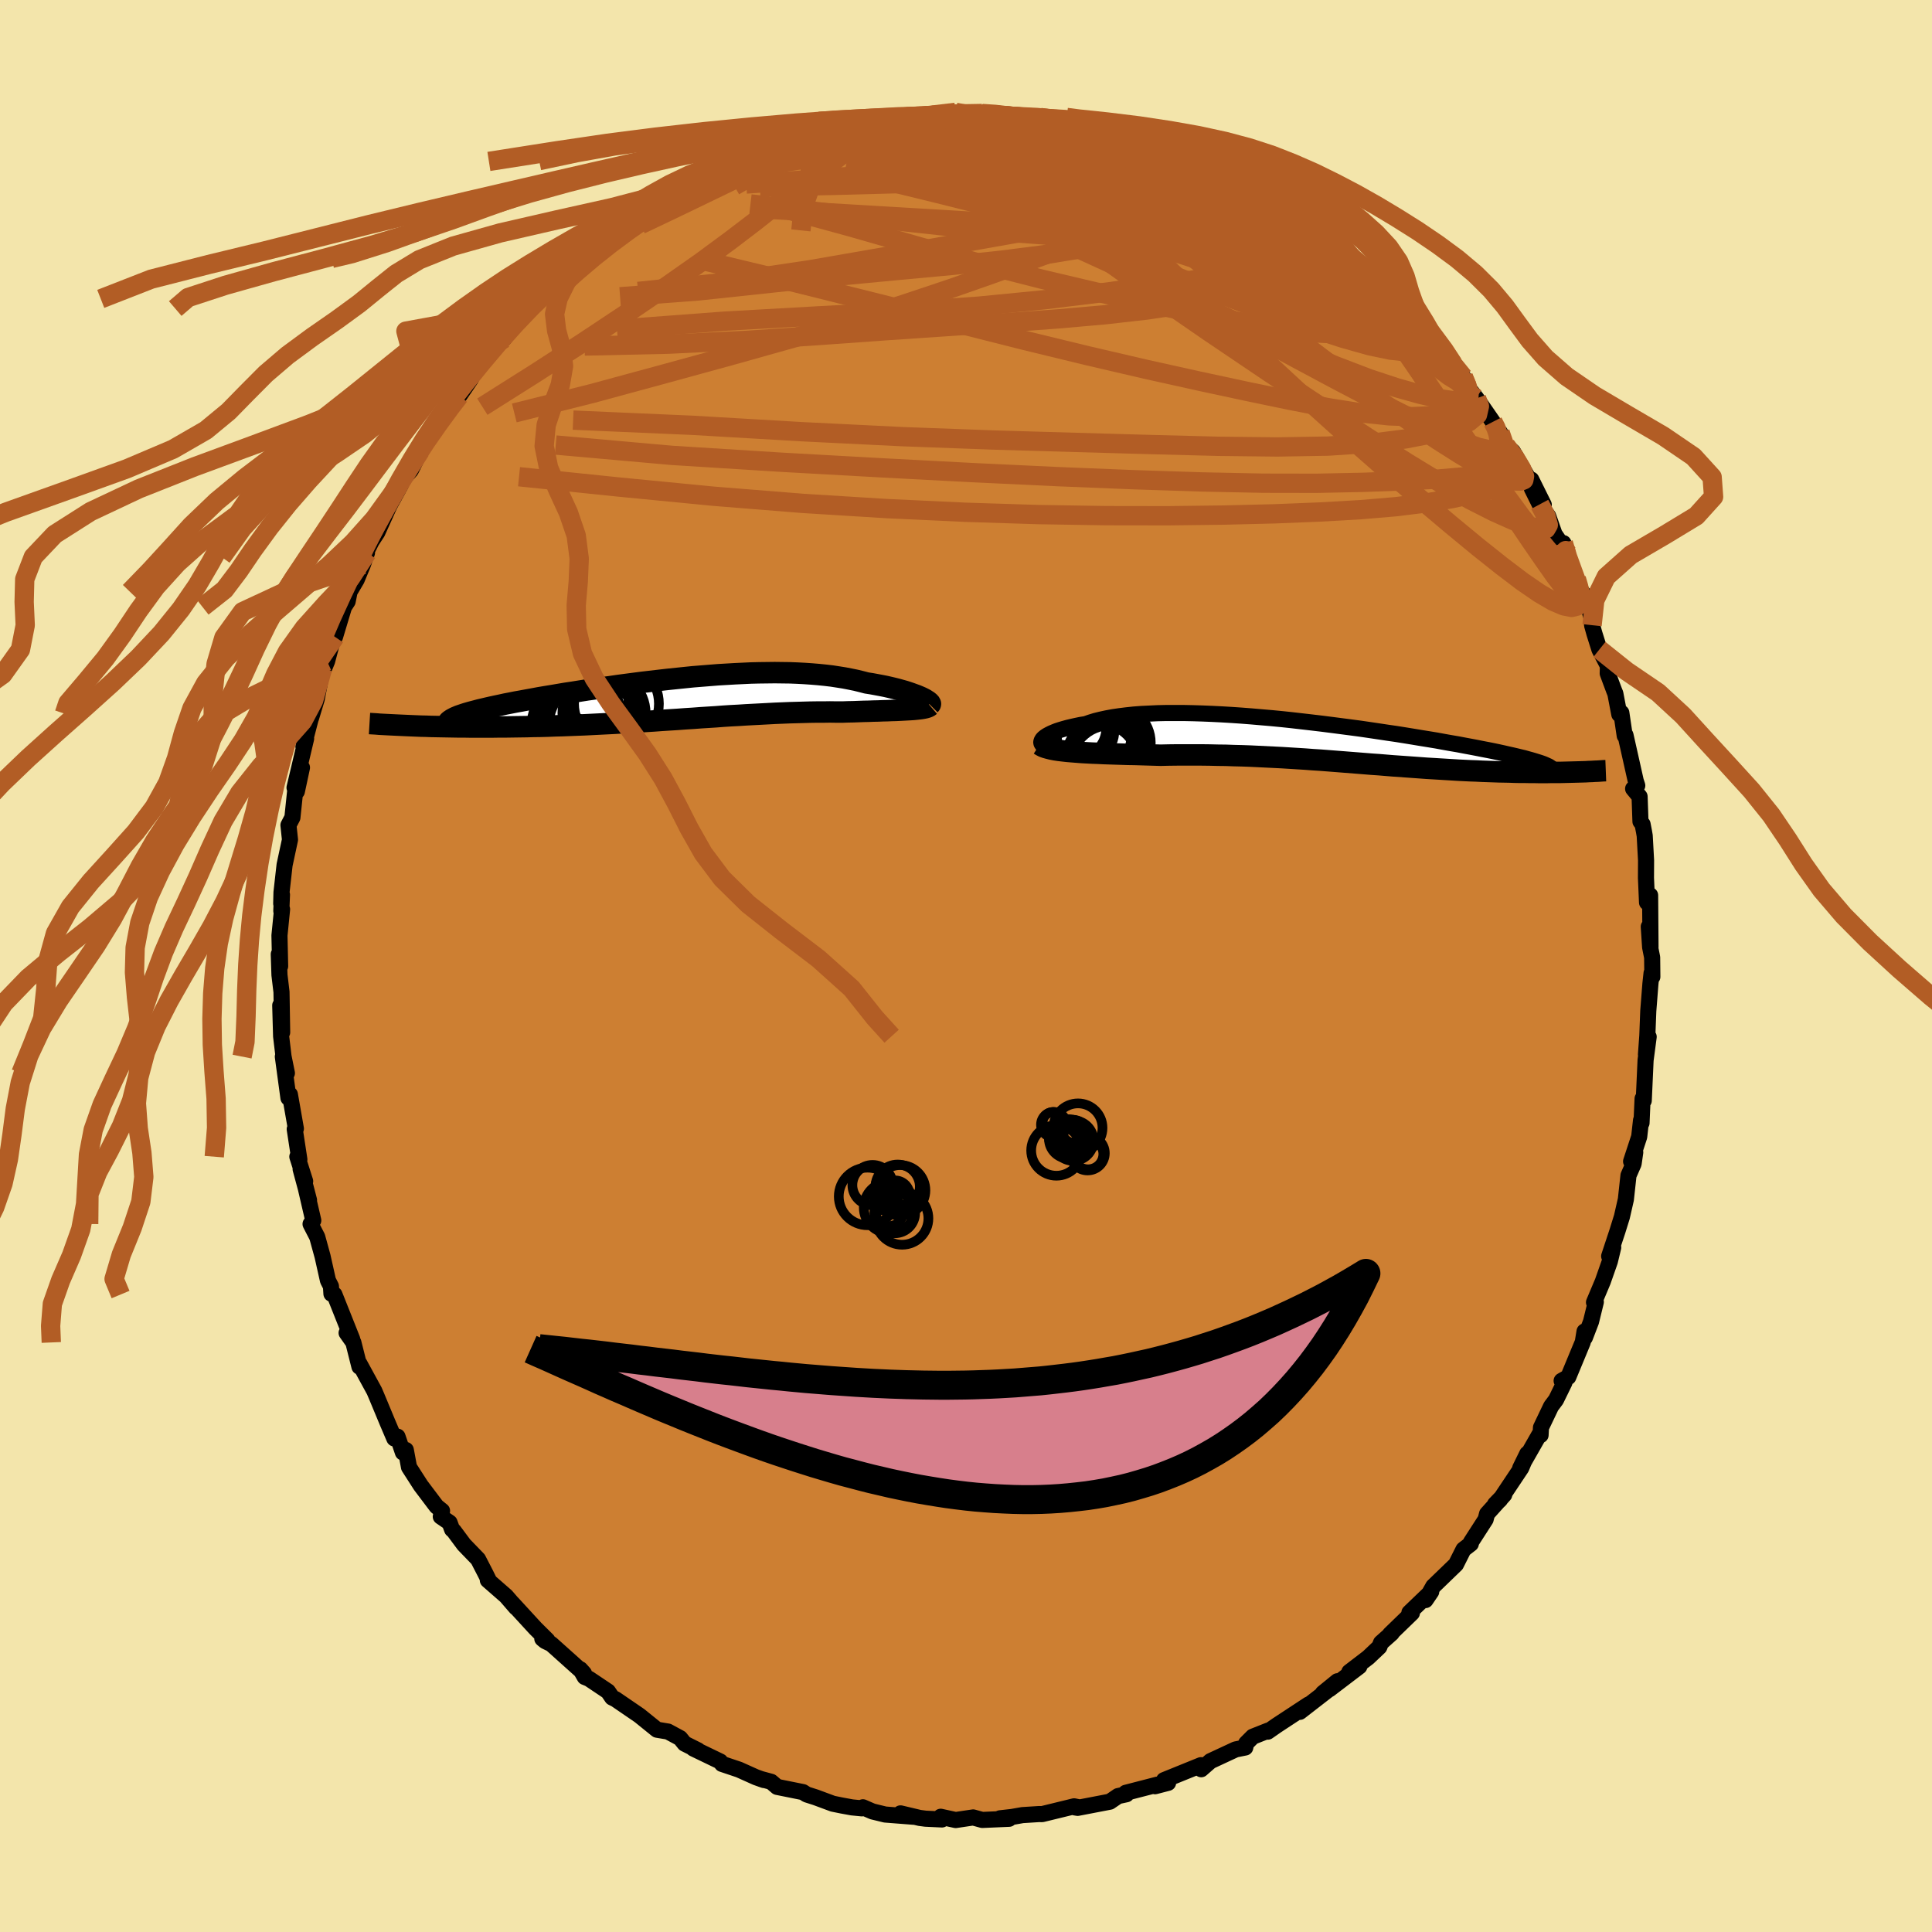 <svg viewBox="-100 -100 200 200" xmlns="http://www.w3.org/2000/svg" width="500" height="500" id="face-svg">
    <defs>
      <clipPath id="leftEyeClipPath">
        <polyline points="25.7,-0.16 25.47,-0.26 25.21,-0.37 24.93,-0.47 24.63,-0.58 24.31,-0.69 23.97,-0.8 23.61,-0.9 23.22,-1.01 22.82,-1.11 22.4,-1.21 21.96,-1.31 21.5,-1.4 21.02,-1.49 20.53,-1.58 20.02,-1.66 19.48,-1.8 18.91,-1.94 18.32,-2.06 17.7,-2.18 17.07,-2.28 16.42,-2.38 15.74,-2.46 15.05,-2.53 14.33,-2.59 13.6,-2.64 12.85,-2.68 12.09,-2.71 11.31,-2.72 10.51,-2.73 9.7,-2.72 8.88,-2.71 8.05,-2.69 7.21,-2.65 6.36,-2.61 5.51,-2.56 4.65,-2.51 3.78,-2.44 2.91,-2.37 2.04,-2.3 1.16,-2.21 0.29,-2.12 -0.58,-2.03 -1.45,-1.93 -2.31,-1.83 -3.17,-1.73 -4.02,-1.62 -4.86,-1.51 -5.69,-1.4 -6.51,-1.28 -7.32,-1.17 -8.12,-1.05 -8.9,-0.94 -9.66,-0.82 -10.41,-0.7 -11.15,-0.59 -11.86,-0.47 -12.56,-0.35 -13.24,-0.24 -13.89,-0.13 -14.53,-0.01 -15.14,0.1 -15.73,0.21 -16.3,0.31 -16.85,0.42 -17.37,0.52 -17.87,0.63 -18.35,0.73 -18.81,0.83 -19.25,0.93 -19.67,1.03 -20.06,1.12 -20.43,1.22 -20.78,1.31 -21.11,1.4 -21.42,1.49 -21.7,1.58 -21.96,1.67 -22.2,1.75 -22.41,1.84 -27.53,2.75 -27.07,2.77 -26.59,2.79 -26.1,2.81 -25.6,2.82 -25.08,2.84 -24.55,2.85 -24.01,2.86 -23.45,2.87 -22.89,2.88 -22.31,2.89 -21.72,2.89 -21.12,2.9 -20.51,2.9 -19.89,2.9 -19.25,2.9 -18.6,2.9 -17.94,2.89 -17.27,2.89 -16.58,2.88 -15.88,2.87 -15.17,2.86 -14.45,2.84 -13.72,2.83 -12.97,2.81 -12.22,2.78 -11.47,2.76 -10.7,2.73 -9.93,2.7 -9.15,2.67 -8.37,2.63 -7.58,2.59 -6.78,2.55 -5.99,2.51 -5.19,2.46 -4.38,2.42 -3.58,2.37 -2.77,2.32 -1.97,2.27 -1.16,2.21 -0.36,2.16 0.44,2.11 1.25,2.05 2.05,2 2.84,1.94 3.64,1.89 4.43,1.84 5.21,1.78 5.99,1.73 6.77,1.69 7.54,1.64 8.3,1.6 9.06,1.56 9.81,1.52 10.56,1.48 11.3,1.45 12.03,1.42 12.75,1.4 13.46,1.38 14.17,1.36 14.86,1.35 15.55,1.35 16.22,1.34 16.89,1.35 17.54,1.35 18.1,1.33 18.65,1.32 19.19,1.3 19.72,1.28 20.23,1.27 20.74,1.25 21.23,1.24 21.7,1.22 22.16,1.21 22.6,1.19 23.03,1.18 23.43,1.16 23.82,1.14 24.19,1.12 24.54,1.1" />
      </clipPath>
      <clipPath id="rightEyeClipPath">
        <polyline points="-29.25,-0.15 -29.17,-0.27 -29.06,-0.38 -28.91,-0.5 -28.73,-0.62 -28.51,-0.74 -28.27,-0.86 -27.99,-0.98 -27.69,-1.1 -27.35,-1.21 -26.98,-1.32 -26.58,-1.43 -26.16,-1.53 -25.71,-1.63 -25.23,-1.73 -24.72,-1.81 -24.24,-1.98 -23.72,-2.14 -23.15,-2.28 -22.55,-2.41 -21.9,-2.53 -21.22,-2.63 -20.5,-2.72 -19.75,-2.8 -18.96,-2.86 -18.13,-2.9 -17.28,-2.94 -16.4,-2.96 -15.5,-2.96 -14.57,-2.96 -13.61,-2.94 -12.64,-2.91 -11.66,-2.87 -10.65,-2.82 -9.64,-2.76 -8.61,-2.69 -7.58,-2.61 -6.54,-2.52 -5.49,-2.43 -4.45,-2.33 -3.41,-2.22 -2.37,-2.1 -1.33,-1.98 -0.31,-1.86 0.71,-1.73 1.71,-1.6 2.71,-1.47 3.69,-1.34 4.65,-1.2 5.59,-1.06 6.52,-0.92 7.42,-0.79 8.3,-0.65 9.16,-0.51 10,-0.37 10.81,-0.24 11.6,-0.11 12.36,0.03 13.09,0.16 13.8,0.28 14.48,0.41 15.13,0.53 15.76,0.65 16.36,0.77 16.94,0.88 17.49,0.99 18.01,1.1 18.51,1.21 18.99,1.32 19.44,1.42 19.87,1.52 20.28,1.62 20.66,1.71 21.01,1.81 21.34,1.9 21.65,1.99 21.94,2.08 22.2,2.16 22.44,2.24 22.66,2.32 25.96,3.15 25.58,3.16 25.19,3.17 24.79,3.18 24.37,3.19 23.95,3.19 23.52,3.19 23.07,3.2 22.61,3.2 22.15,3.2 21.67,3.19 21.18,3.19 20.69,3.18 20.18,3.18 19.66,3.17 19.14,3.15 18.6,3.14 18.05,3.13 17.48,3.11 16.91,3.09 16.32,3.07 15.72,3.04 15.11,3.02 14.49,2.99 13.87,2.96 13.23,2.92 12.58,2.88 11.92,2.84 11.26,2.8 10.58,2.76 9.9,2.71 9.21,2.66 8.51,2.61 7.8,2.56 7.09,2.51 6.36,2.45 5.64,2.39 4.9,2.34 4.16,2.28 3.41,2.22 2.65,2.16 1.89,2.1 1.12,2.04 0.35,1.98 -0.43,1.92 -1.22,1.87 -2.01,1.81 -2.81,1.76 -3.61,1.71 -4.42,1.66 -5.23,1.62 -6.05,1.58 -6.87,1.54 -7.7,1.5 -8.53,1.47 -9.37,1.45 -10.21,1.42 -11.05,1.41 -11.89,1.39 -12.73,1.38 -13.58,1.38 -14.42,1.38 -15.27,1.38 -16.11,1.39 -16.95,1.41 -17.64,1.39 -18.32,1.37 -18.99,1.35 -19.66,1.33 -20.32,1.32 -20.96,1.3 -21.6,1.28 -22.23,1.26 -22.84,1.24 -23.43,1.21 -24.01,1.19 -24.58,1.16 -25.12,1.13 -25.64,1.09 -26.14,1.05" />
      </clipPath>
      <filter id="fuzzy">
        <feTurbulence id="turbulence" baseFrequency="0.05" numOctaves="3" type="noise" result="noise" />
        <feDisplacementMap in="SourceGraphic" in2="noise" scale="2" />
      </filter>
      <linearGradient id="rainbowGradient" x1="0%" y1="0%" x2="100%" y2="0%">
        <stop offset="0%" style="stop-color: [object Object]; stop-opacity: 1" />
        <stop offset="50%" style="stop-color: [object Object]; stop-opacity: 1" />
        <stop offset="100%" style="stop-color: [object Object]; stop-opacity: 1" />
      </linearGradient>
    </defs>
    <rect x="-100" y="-100" width="100%" height="100%" fill="rgb(243, 229, 171)" />
    <polyline id="faceContour" points="71.03,-0.89 71.05,1.12 70.97,0.73 70.85,1.84 70.63,4.65 70.53,7.23 70.39,9.15 70.67,7.33 70.35,9.75 70.16,13.94 70.04,13.73 69.93,16.25 69.88,15.97 69.69,17.67 68.85,20.23 69.28,19.29 69.11,20.47 68.58,21.68 68.31,24.16 67.9,25.96 67.44,27.44 66.58,30.04 67,29.13 66.65,30.58 65.92,32.66 65.01,34.82 65.2,34.78 64.7,36.82 64.07,38.46 64.03,37.83 63.85,38.93 62.35,42.55 61.66,42.94 61.95,43.12 61.08,44.9 60.57,45.58 59.52,47.78 59.48,48.56 59.35,48.51 57.37,51.98 58.1,50.49 57.48,51.96 55.27,55.27 54.77,55.71 55.72,54.73 53.94,56.71 53.79,57.29 52.27,59.65 52.26,59.81 51.5,60.4 50.72,61.95 48.37,64.22 47.57,65.64 48.16,64.77 45.9,66.94 46.16,66.98 43.9,69.17 44.07,69.07 42.96,70.06 42.79,70.49 41.64,71.58 39.68,73.08 40.72,72.51 37.62,74.87 38.45,74.04 36.94,75.27 37.5,74.93 34.56,77.21 35.46,76.45 32.16,78.62 31.24,79.26 31.28,79.15 29.69,79.78 29,80.47 28.91,80.9 27.91,81.1 25.31,82.31 24.35,83.15 24.15,82.87 24.32,82.73 20.5,84.28 20.92,84.56 19.57,84.91 19.83,84.74 16.54,85.59 16.61,85.74 15.74,85.93 14.89,86.51 11.56,87.15 11.25,87.1 11.73,87.1 11.19,86.99 7.87,87.8 7.58,87.79 5.84,87.9 4.76,88.09 3.52,88.23 4.46,88.28 1.68,88.4 0.74,88.14 -1.07,88.41 -2.62,88.07 -2.49,88.35 -4.19,88.27 -4.8,88.19 -6.78,87.72 -5.42,88.07 -8.37,87.84 -9.68,87.52 -10.67,87.09 -10.78,87.2 -11.8,87.1 -12.84,86.91 -13.78,86.72 -15.56,86.06 -16.5,85.76 -16.87,85.52 -19.55,84.98 -20.17,84.45 -21.24,84.16 -20.92,84.27 -21.74,83.98 -23.5,83.19 -25.26,82.6 -25.44,82.35 -28.22,81.01 -27.75,81.19 -29.13,80.5 -29.59,79.93 -30.85,79.25 -31.99,79.06 -33.77,77.62 -33.91,77.52 -36.28,75.9 -36.63,75.73 -37.06,75.1 -39.03,73.78 -39.47,73.6 -39.93,72.8 -39.55,73.22 -42.93,70.19 -43.57,69.88 -43.86,69.64 -43.33,69.8 -44.57,68.57 -46.94,65.99 -46.59,66.41 -47.61,65.23 -49.5,63.58 -49.37,63.65 -49.72,62.94 -50.51,61.41 -51.97,59.9 -53.04,58.46 -53.2,58.33 -53.46,57.62 -54.37,57 -54.24,56.4 -54.81,55.94 -56.44,53.78 -57.66,51.88 -57.99,50.1 -58.29,50.36 -58.85,48.72 -59.18,48.91 -59.88,47.27 -60.99,44.6 -61.25,43.99 -62.8,41.15 -62.79,41.48 -63.42,38.97 -64.12,37.98 -64.11,38 -63.54,38.63 -65.38,34.01 -65.69,33.93 -65.74,33.16 -66.05,32.55 -66.61,30.05 -67.16,28.05 -67.85,26.71 -67.57,26.34 -68.43,22.63 -68.01,24.24 -68.88,21.02 -68.41,22.28 -69.22,19.74 -69.01,20.03 -69.49,16.89 -69.37,16.84 -69.99,13.3 -70.14,13.66 -70.72,9.38 -70.3,11.09 -70.65,9.36 -70.9,7.27 -70.99,4.08 -70.79,6.87 -70.86,2.69 -71.07,0.93 -71.14,-1.22 -71,0.02 -71.07,-3.16 -70.8,-5.87 -70.88,-5.7 -70.81,-7.38 -70.89,-6.46 -70.86,-7.62 -70.54,-10.46 -69.98,-13.07 -70.14,-14.58 -69.73,-15.37 -69.41,-18.44 -69.27,-18.07 -68.74,-20.54 -69.51,-18.46 -68.31,-23.54 -68.59,-22.71 -67.7,-26.13 -67.57,-27.03 -67.8,-25.68 -67.21,-27.64 -66.61,-30.79 -67.05,-29.37 -66.14,-31.55 -65.28,-34.79 -65.32,-34.07 -64.39,-37.16 -64.01,-37.75 -63.81,-38.75 -63.08,-39.99 -62.43,-41.56 -62.01,-42.78 -62.36,-42.33 -61.53,-43.98 -60.94,-44.88 -59.69,-47.66 -58.52,-49.81 -58.45,-50.21 -57.47,-51.32 -56.43,-53.41 -56.48,-53.35 -56.25,-53.81 -54.82,-55.94 -55.07,-55.43 -54.57,-56.58 -52.86,-58.59 -51.24,-60.8 -52.45,-59.02 -50.5,-62.09 -50.09,-62.51 -48.97,-63.97 -47.64,-65.24 -47.82,-64.95 -47.63,-65.81 -45.17,-68.06 -43.89,-69.12 -44,-69.48 -44.15,-69.06 -43.53,-69.45 -41.45,-71.62 -39.72,-73.25 -39.36,-73 -39.95,-73.02 -38.89,-73.82 -37.29,-75.09 -37.21,-75.37 -35.52,-76.15 -34.06,-77.51 -33.36,-77.94 -31.76,-78.5 -31.21,-79.05 -30.98,-79.52 -28.95,-80.75 -28.96,-80.77 -26.79,-81.63 -25.57,-82.25 -25.26,-82.5 -24.37,-82.57 -22.89,-83.37 -23.38,-83.29 -20.67,-84.25 -19.36,-84.79 -18.91,-85.19 -18.21,-85.32 -17.56,-85.5 -16.06,-85.9 -14.69,-86.18 -13.98,-86.43 -11.14,-86.79 -9.66,-87.42 -9.53,-87.21 -7.41,-87.63 -8.59,-87.44 -5.96,-87.76 -6.95,-87.64 -3.77,-88.21 -4.19,-87.98 -3.78,-88.07 -1.08,-88.37 0.34,-88.2 1.66,-88.25 3.83,-88.2 2.85,-88.01 6.02,-87.84 5.82,-88.04 5.68,-87.75 8.52,-87.72 9.21,-87.51 8.69,-87.67 12.17,-87 12.01,-86.81 13.77,-86.53 13.4,-86.65 15.93,-86.07 16.35,-85.66 18.35,-85.09 18.59,-84.96 18.9,-85 22.85,-83.68 21.1,-84.33 23.59,-83.54 23.55,-83.27 25.28,-82.45 25.36,-82.19 27.31,-81.44 28.38,-80.75 28.22,-80.65 30.42,-79.53 32.23,-78.7 32.26,-78.77 33.92,-77.59 33.39,-77.81 34,-77.55 36.57,-75.68 36.97,-75.07 38,-74.07 40.35,-72.46 39.79,-72.83 41.42,-71.41 41.87,-71.44 42.14,-70.7 44.04,-69.54 43.68,-69.22 45.7,-67.35 47.54,-65.58 48.1,-65.08 47.91,-64.64 49.07,-63.84 48.02,-65.05 50.43,-62.32 51.48,-60.97 51.82,-60.09 52.85,-58.76 53.23,-58.22 54.54,-56.33 54.99,-55.57 55.29,-55.22 55.88,-53.86 56.62,-53.25 58.66,-49.72 58.52,-50.35 59.81,-47.75 58.58,-49.42 59.39,-47.79 60.27,-46.57 60.92,-44.72 62.26,-42.73 61.84,-43.78 62.11,-42.47 63.18,-40.09 63.28,-39.43 64.16,-38.16 64.8,-35.91 64.81,-35.28 65.06,-34.39 65.57,-32.77 66.45,-31.08 66.43,-30.29 67.09,-28.52 67.22,-28.2 67.63,-26.05 67.84,-26.21 68.19,-23.84 68.27,-23.9 69.33,-19.17 69.49,-18.68 69.06,-18.35 69.73,-17.54 69.82,-14.96 70.04,-14.67 70.19,-13.89 70.26,-13.48 70.4,-10.93 70.39,-9.12 70.5,-6.58 70.82,-7.32 70.86,-1.95 70.68,-4.07 70.82,-1.95 71.03,-0.89 71.05,1.12" fill="rgb(205, 127, 50)" stroke="black" stroke-width="1.667" stroke-linejoin="round" filter="url(#fuzzy)" />
    <g transform="translate(37.11 -23.23)">
      <polyline id="rightCountour" points="-29.25,-0.15 -29.17,-0.27 -29.06,-0.38 -28.91,-0.5 -28.73,-0.62 -28.51,-0.74 -28.27,-0.86 -27.99,-0.98 -27.69,-1.1 -27.35,-1.21 -26.98,-1.32 -26.58,-1.43 -26.16,-1.53 -25.71,-1.63 -25.23,-1.73 -24.72,-1.81 -24.24,-1.98 -23.72,-2.14 -23.15,-2.28 -22.55,-2.41 -21.9,-2.53 -21.22,-2.63 -20.5,-2.72 -19.75,-2.8 -18.96,-2.86 -18.13,-2.9 -17.28,-2.94 -16.4,-2.96 -15.5,-2.96 -14.57,-2.96 -13.61,-2.94 -12.64,-2.91 -11.66,-2.87 -10.65,-2.82 -9.64,-2.76 -8.61,-2.69 -7.58,-2.61 -6.54,-2.52 -5.49,-2.43 -4.45,-2.33 -3.41,-2.22 -2.37,-2.1 -1.33,-1.98 -0.31,-1.86 0.71,-1.73 1.71,-1.6 2.71,-1.47 3.69,-1.34 4.65,-1.2 5.59,-1.06 6.52,-0.92 7.42,-0.79 8.3,-0.65 9.16,-0.51 10,-0.37 10.81,-0.24 11.6,-0.11 12.36,0.03 13.09,0.16 13.8,0.28 14.48,0.41 15.13,0.53 15.76,0.65 16.36,0.77 16.94,0.88 17.49,0.99 18.01,1.1 18.51,1.21 18.99,1.32 19.44,1.42 19.87,1.52 20.28,1.62 20.66,1.71 21.01,1.81 21.34,1.9 21.65,1.99 21.94,2.08 22.2,2.16 22.44,2.24 22.66,2.32 25.96,3.15 25.58,3.16 25.19,3.17 24.79,3.18 24.37,3.19 23.95,3.19 23.52,3.19 23.07,3.2 22.61,3.2 22.15,3.2 21.67,3.19 21.18,3.19 20.69,3.18 20.18,3.18 19.66,3.17 19.14,3.15 18.6,3.14 18.05,3.13 17.48,3.11 16.91,3.09 16.32,3.07 15.72,3.04 15.11,3.02 14.49,2.99 13.87,2.96 13.23,2.92 12.58,2.88 11.92,2.84 11.26,2.8 10.58,2.76 9.9,2.71 9.21,2.66 8.51,2.61 7.8,2.56 7.09,2.51 6.36,2.45 5.64,2.39 4.9,2.34 4.16,2.28 3.41,2.22 2.65,2.16 1.89,2.1 1.12,2.04 0.35,1.98 -0.43,1.92 -1.22,1.87 -2.01,1.81 -2.81,1.76 -3.61,1.71 -4.42,1.66 -5.23,1.62 -6.05,1.58 -6.87,1.54 -7.7,1.5 -8.53,1.47 -9.37,1.45 -10.21,1.42 -11.05,1.41 -11.89,1.39 -12.73,1.38 -13.58,1.38 -14.42,1.38 -15.27,1.38 -16.11,1.39 -16.95,1.41 -17.64,1.39 -18.32,1.37 -18.99,1.35 -19.66,1.33 -20.32,1.32 -20.96,1.3 -21.6,1.28 -22.23,1.26 -22.84,1.24 -23.43,1.21 -24.01,1.19 -24.58,1.16 -25.12,1.13 -25.64,1.09 -26.14,1.05" fill="white" stroke="white" stroke-width="0" stroke-linejoin="round" filter="url(#fuzzy)" />
    </g>
    <g transform="translate(-30.31 -27.64)">
      <polyline id="leftCountour" points="25.7,-0.16 25.47,-0.26 25.21,-0.37 24.93,-0.47 24.63,-0.58 24.31,-0.69 23.97,-0.8 23.61,-0.9 23.22,-1.01 22.82,-1.11 22.4,-1.21 21.96,-1.31 21.5,-1.4 21.02,-1.49 20.53,-1.58 20.02,-1.66 19.48,-1.8 18.91,-1.94 18.32,-2.06 17.7,-2.18 17.07,-2.28 16.42,-2.38 15.74,-2.46 15.05,-2.53 14.33,-2.59 13.6,-2.64 12.85,-2.68 12.09,-2.71 11.31,-2.72 10.51,-2.73 9.7,-2.72 8.88,-2.71 8.05,-2.69 7.21,-2.65 6.36,-2.61 5.51,-2.56 4.65,-2.51 3.78,-2.44 2.91,-2.37 2.04,-2.3 1.16,-2.21 0.29,-2.12 -0.58,-2.03 -1.45,-1.93 -2.31,-1.83 -3.17,-1.73 -4.02,-1.62 -4.86,-1.51 -5.69,-1.4 -6.51,-1.28 -7.32,-1.17 -8.12,-1.05 -8.9,-0.94 -9.66,-0.82 -10.41,-0.7 -11.15,-0.59 -11.86,-0.47 -12.56,-0.35 -13.24,-0.24 -13.89,-0.13 -14.53,-0.01 -15.14,0.1 -15.73,0.21 -16.3,0.31 -16.85,0.42 -17.37,0.52 -17.87,0.63 -18.35,0.73 -18.81,0.83 -19.25,0.93 -19.67,1.03 -20.06,1.12 -20.43,1.22 -20.78,1.31 -21.11,1.4 -21.42,1.49 -21.7,1.58 -21.96,1.67 -22.2,1.75 -22.41,1.84 -27.53,2.75 -27.07,2.77 -26.59,2.79 -26.1,2.81 -25.6,2.82 -25.08,2.84 -24.55,2.85 -24.01,2.86 -23.45,2.87 -22.89,2.88 -22.31,2.89 -21.72,2.89 -21.12,2.9 -20.51,2.9 -19.89,2.9 -19.25,2.9 -18.6,2.9 -17.94,2.89 -17.27,2.89 -16.58,2.88 -15.88,2.87 -15.17,2.86 -14.45,2.84 -13.72,2.83 -12.97,2.81 -12.22,2.78 -11.47,2.76 -10.7,2.73 -9.93,2.7 -9.15,2.67 -8.37,2.63 -7.58,2.59 -6.78,2.55 -5.99,2.51 -5.19,2.46 -4.38,2.42 -3.58,2.37 -2.77,2.32 -1.97,2.27 -1.16,2.21 -0.36,2.16 0.44,2.11 1.25,2.05 2.05,2 2.84,1.94 3.64,1.89 4.43,1.84 5.21,1.78 5.99,1.73 6.77,1.69 7.54,1.64 8.3,1.6 9.06,1.56 9.81,1.52 10.56,1.48 11.3,1.45 12.03,1.42 12.75,1.4 13.46,1.38 14.17,1.36 14.86,1.35 15.55,1.35 16.22,1.34 16.89,1.35 17.54,1.35 18.1,1.33 18.65,1.32 19.19,1.3 19.72,1.28 20.23,1.27 20.74,1.25 21.23,1.24 21.7,1.22 22.16,1.21 22.6,1.19 23.03,1.18 23.43,1.16 23.82,1.14 24.19,1.12 24.54,1.1" fill="white" stroke="white" stroke-width="0" stroke-linejoin="round" filter="url(#fuzzy)" />
    </g>
    <g transform="translate(37.11 -23.23)">
      <polyline id="rightUpper" points="-28.24,0.61 -28.49,0.59 -28.71,0.55 -28.89,0.49 -29.04,0.43 -29.16,0.35 -29.25,0.26 -29.3,0.17 -29.32,0.07 -29.3,-0.04 -29.25,-0.15 -29.17,-0.27 -29.06,-0.38 -28.91,-0.5 -28.73,-0.62 -28.51,-0.74 -28.27,-0.86 -27.99,-0.98 -27.69,-1.1 -27.35,-1.21 -26.98,-1.32 -26.58,-1.43 -26.16,-1.53 -25.71,-1.63 -25.23,-1.73 -24.72,-1.81 -24.24,-1.98 -23.72,-2.14 -23.15,-2.28 -22.55,-2.41 -21.9,-2.53 -21.22,-2.63 -20.5,-2.72 -19.75,-2.8 -18.96,-2.86 -18.13,-2.9 -17.28,-2.94 -16.4,-2.96 -15.5,-2.96 -14.57,-2.96 -13.61,-2.94 -12.64,-2.91 -11.66,-2.87 -10.65,-2.82 -9.64,-2.76 -8.61,-2.69 -7.58,-2.61 -6.54,-2.52 -5.49,-2.43 -4.45,-2.33 -3.41,-2.22 -2.37,-2.1 -1.33,-1.98 -0.31,-1.86 0.71,-1.73 1.71,-1.6 2.71,-1.47 3.69,-1.34 4.65,-1.2 5.59,-1.06 6.52,-0.92 7.42,-0.79 8.3,-0.65 9.16,-0.51 10,-0.37 10.81,-0.24 11.6,-0.11 12.36,0.03 13.09,0.16 13.8,0.28 14.48,0.41 15.13,0.53 15.76,0.65 16.36,0.77 16.94,0.88 17.49,0.99 18.01,1.1 18.51,1.21 18.99,1.32 19.44,1.42 19.87,1.52 20.28,1.62 20.66,1.71 21.01,1.81 21.34,1.9 21.65,1.99 21.94,2.08 22.2,2.16 22.44,2.24 22.66,2.32 22.85,2.4 23.02,2.48 23.18,2.55 23.31,2.63 23.41,2.7 23.5,2.77 23.57,2.84 23.62,2.9 23.65,2.97 23.67,3.03" fill="none" stroke="black" stroke-width="1.667" stroke-linejoin="round" filter="url(#fuzzy)" />
      <polyline id="rightLower" points="-29.49,0.31 -29.32,0.42 -29.11,0.53 -28.86,0.62 -28.57,0.7 -28.25,0.78 -27.89,0.85 -27.49,0.91 -27.07,0.96 -26.62,1.01 -26.14,1.05 -25.64,1.09 -25.12,1.13 -24.58,1.16 -24.01,1.19 -23.43,1.21 -22.84,1.24 -22.23,1.26 -21.6,1.28 -20.96,1.3 -20.32,1.32 -19.66,1.33 -18.99,1.35 -18.32,1.37 -17.64,1.39 -16.95,1.41 -16.11,1.39 -15.27,1.38 -14.42,1.38 -13.58,1.38 -12.73,1.38 -11.89,1.39 -11.05,1.41 -10.21,1.42 -9.37,1.45 -8.53,1.47 -7.7,1.5 -6.87,1.54 -6.05,1.58 -5.23,1.62 -4.42,1.66 -3.61,1.71 -2.81,1.76 -2.01,1.81 -1.22,1.87 -0.43,1.92 0.35,1.98 1.12,2.04 1.89,2.1 2.65,2.16 3.41,2.22 4.16,2.28 4.9,2.34 5.64,2.39 6.36,2.45 7.09,2.51 7.8,2.56 8.51,2.61 9.21,2.66 9.9,2.71 10.58,2.76 11.26,2.8 11.92,2.84 12.58,2.88 13.23,2.92 13.87,2.96 14.49,2.99 15.11,3.02 15.72,3.04 16.32,3.07 16.91,3.09 17.48,3.11 18.05,3.13 18.6,3.14 19.14,3.15 19.66,3.17 20.18,3.18 20.69,3.18 21.18,3.19 21.67,3.19 22.15,3.2 22.61,3.2 23.07,3.2 23.52,3.19 23.95,3.19 24.37,3.19 24.79,3.18 25.19,3.17 25.58,3.16 25.96,3.15 26.33,3.14 26.68,3.13 27.03,3.12 27.36,3.1 27.68,3.09 27.99,3.07 28.29,3.06 28.58,3.04 28.86,3.02 29.12,3.01" fill="none" stroke="black" stroke-width="2.222" stroke-linejoin="round" filter="url(#fuzzy)" />
      <circle r="3.806" cx="-23.133" cy="2.01" stroke="black" fill="none" stroke-width="1.0" filter="url(#fuzzy)" clip-path="url(#rightEyeClipPath)" /><circle r="3.852" cx="-23.848" cy="-0.59" stroke="black" fill="none" stroke-width="1.0" filter="url(#fuzzy)" clip-path="url(#rightEyeClipPath)" /><circle r="3.502" cx="-23.028" cy="1.16" stroke="black" fill="none" stroke-width="1.0" filter="url(#fuzzy)" clip-path="url(#rightEyeClipPath)" /><circle r="3.91" cx="-21.893" cy="0.12" stroke="black" fill="none" stroke-width="1.0" filter="url(#fuzzy)" clip-path="url(#rightEyeClipPath)" /><circle r="4.134" cx="-22.148" cy="2.445" stroke="black" fill="none" stroke-width="1.0" filter="url(#fuzzy)" clip-path="url(#rightEyeClipPath)" /><circle r="3.598" cx="-25.773" cy="0.135" stroke="black" fill="none" stroke-width="1.0" filter="url(#fuzzy)" clip-path="url(#rightEyeClipPath)" /><circle r="3.156" cx="-25.743" cy="-1.41" stroke="black" fill="none" stroke-width="1.0" filter="url(#fuzzy)" clip-path="url(#rightEyeClipPath)" /><circle r="4.61" cx="-23.398" cy="-0.85" stroke="black" fill="none" stroke-width="1.0" filter="url(#fuzzy)" clip-path="url(#rightEyeClipPath)" /><circle r="3.108" cx="-24.863" cy="-1.095" stroke="black" fill="none" stroke-width="1.0" filter="url(#fuzzy)" clip-path="url(#rightEyeClipPath)" /><circle r="3.402" cx="-22.148" cy="0.44" stroke="black" fill="none" stroke-width="1.0" filter="url(#fuzzy)" clip-path="url(#rightEyeClipPath)" />
      </g>
    <g transform="translate(-30.31 -27.64)">
      <polyline id="leftUpper" points="26.58,0.59 26.62,0.55 26.63,0.5 26.61,0.45 26.56,0.38 26.48,0.31 26.37,0.22 26.24,0.14 26.09,0.04 25.9,-0.06 25.7,-0.16 25.47,-0.26 25.21,-0.37 24.93,-0.47 24.63,-0.58 24.31,-0.69 23.97,-0.8 23.61,-0.9 23.22,-1.01 22.82,-1.11 22.4,-1.21 21.96,-1.31 21.5,-1.4 21.02,-1.49 20.53,-1.58 20.02,-1.66 19.48,-1.8 18.91,-1.94 18.32,-2.06 17.7,-2.18 17.07,-2.28 16.42,-2.38 15.74,-2.46 15.05,-2.53 14.33,-2.59 13.6,-2.64 12.85,-2.68 12.09,-2.71 11.31,-2.72 10.51,-2.73 9.7,-2.72 8.88,-2.71 8.05,-2.69 7.21,-2.65 6.36,-2.61 5.51,-2.56 4.65,-2.51 3.78,-2.44 2.91,-2.37 2.04,-2.3 1.16,-2.21 0.29,-2.12 -0.58,-2.03 -1.45,-1.93 -2.31,-1.83 -3.17,-1.73 -4.02,-1.62 -4.86,-1.51 -5.69,-1.4 -6.51,-1.28 -7.32,-1.17 -8.12,-1.05 -8.9,-0.94 -9.66,-0.82 -10.41,-0.7 -11.15,-0.59 -11.86,-0.47 -12.56,-0.35 -13.24,-0.24 -13.89,-0.13 -14.53,-0.01 -15.14,0.1 -15.73,0.21 -16.3,0.31 -16.85,0.42 -17.37,0.52 -17.87,0.63 -18.35,0.73 -18.81,0.83 -19.25,0.93 -19.67,1.03 -20.06,1.12 -20.43,1.22 -20.78,1.31 -21.11,1.4 -21.42,1.49 -21.7,1.58 -21.96,1.67 -22.2,1.75 -22.41,1.84 -22.6,1.92 -22.77,2.01 -22.92,2.09 -23.04,2.17 -23.14,2.24 -23.23,2.32 -23.28,2.4 -23.32,2.47 -23.34,2.55 -23.34,2.62" fill="none" stroke="black" stroke-width="2.222" stroke-linejoin="round" filter="url(#fuzzy)" />
      <polyline id="leftLower" points="26.58,0.69 26.51,0.75 26.41,0.81 26.28,0.86 26.11,0.91 25.92,0.95 25.69,0.99 25.44,1.02 25.16,1.05 24.86,1.08 24.54,1.1 24.19,1.12 23.82,1.14 23.43,1.16 23.03,1.18 22.6,1.19 22.16,1.21 21.7,1.22 21.23,1.24 20.74,1.25 20.23,1.27 19.72,1.28 19.19,1.3 18.65,1.32 18.1,1.33 17.54,1.35 16.89,1.35 16.22,1.34 15.55,1.35 14.86,1.35 14.17,1.36 13.46,1.38 12.75,1.4 12.03,1.42 11.3,1.45 10.56,1.48 9.81,1.52 9.06,1.56 8.3,1.6 7.54,1.64 6.77,1.69 5.99,1.73 5.21,1.78 4.43,1.84 3.64,1.89 2.84,1.94 2.05,2 1.25,2.05 0.44,2.11 -0.36,2.16 -1.16,2.21 -1.97,2.27 -2.77,2.32 -3.58,2.37 -4.38,2.42 -5.19,2.46 -5.99,2.51 -6.78,2.55 -7.58,2.59 -8.37,2.63 -9.15,2.67 -9.93,2.7 -10.7,2.73 -11.47,2.76 -12.22,2.78 -12.97,2.81 -13.72,2.83 -14.45,2.84 -15.17,2.86 -15.88,2.87 -16.58,2.88 -17.27,2.89 -17.94,2.89 -18.6,2.9 -19.25,2.9 -19.89,2.9 -20.51,2.9 -21.12,2.9 -21.72,2.89 -22.31,2.89 -22.89,2.88 -23.45,2.87 -24.01,2.86 -24.55,2.85 -25.08,2.84 -25.6,2.82 -26.1,2.81 -26.59,2.79 -27.07,2.77 -27.53,2.75 -27.98,2.73 -28.42,2.71 -28.84,2.69 -29.25,2.67 -29.65,2.65 -30.04,2.63 -30.41,2.61 -30.76,2.58 -31.11,2.56 -31.44,2.54" fill="none" stroke="black" stroke-width="2.222" stroke-linejoin="round" filter="url(#fuzzy)" />
      <circle r="4.536" cx="-8.692" cy="1.695" stroke="black" fill="none" stroke-width="1.0" filter="url(#fuzzy)" clip-path="url(#leftEyeClipPath)" /><circle r="3.716" cx="-7.037" cy="1.945" stroke="black" fill="none" stroke-width="1.0" filter="url(#fuzzy)" clip-path="url(#leftEyeClipPath)" /><circle r="4.606" cx="-8.267" cy="2.71" stroke="black" fill="none" stroke-width="1.0" filter="url(#fuzzy)" clip-path="url(#leftEyeClipPath)" /><circle r="3.926" cx="-9.417" cy="1.365" stroke="black" fill="none" stroke-width="1.0" filter="url(#fuzzy)" clip-path="url(#leftEyeClipPath)" /><circle r="4.43" cx="-10.232" cy="2.695" stroke="black" fill="none" stroke-width="1.0" filter="url(#fuzzy)" clip-path="url(#leftEyeClipPath)" /><circle r="4.31" cx="-7.162" cy="1.46" stroke="black" fill="none" stroke-width="1.0" filter="url(#fuzzy)" clip-path="url(#leftEyeClipPath)" /><circle r="3.96" cx="-10.392" cy="1.075" stroke="black" fill="none" stroke-width="1.0" filter="url(#fuzzy)" clip-path="url(#leftEyeClipPath)" /><circle r="3.47" cx="-7.922" cy="-0.915" stroke="black" fill="none" stroke-width="1.0" filter="url(#fuzzy)" clip-path="url(#leftEyeClipPath)" /><circle r="4.472" cx="-9.722" cy="2.785" stroke="black" fill="none" stroke-width="1.0" filter="url(#fuzzy)" clip-path="url(#leftEyeClipPath)" /><circle r="4.392" cx="-5.872" cy="0.495" stroke="black" fill="none" stroke-width="1.0" filter="url(#fuzzy)" clip-path="url(#leftEyeClipPath)" />
    </g>
    <g id="hairs">
      <polyline points="23.55,-83.27 24.76,-82.64 25.67,-82.13 26.47,-81.65 27.15,-81.19 27.69,-80.77 28.06,-80.4 28.17,-80.09 28,-79.86 27.51,-79.69 26.74,-79.57 25.72,-79.47 24.44,-79.41 22.9,-79.39 21.04,-79.46 18.82,-79.65 16.17,-79.98 13.03,-80.46 9.35,-81.06 5.09,-81.75 0.25,-82.52 -5.14,-83.39 -11.04,-84.38" fill="none" stroke="rgb(178, 93, 37)" stroke-width="2" stroke-linejoin="round" filter="url(#fuzzy)" /><polyline points="63.18,-40.09 63.41,-39.3 63.62,-38.4 63.58,-37.68 63.27,-37.26 62.7,-37.12 61.88,-37.28 60.78,-37.75 59.36,-38.58 57.61,-39.78 55.5,-41.38 53.01,-43.36 50.14,-45.73 46.89,-48.47 43.23,-51.62 39.14,-55.21 34.58,-59.31 29.55,-63.97 24.04,-69.18 18.12,-74.92 11.99,-81.16" fill="none" stroke="rgb(178, 93, 37)" stroke-width="2" stroke-linejoin="round" filter="url(#fuzzy)" /><polyline points="2.85,-88.01 4.91,-87.85 6.19,-87.57 7.54,-87.13 9.12,-86.53 10.9,-85.78 12.83,-84.91 14.88,-83.91 17.02,-82.81 19.22,-81.65 21.46,-80.43 23.73,-79.17 26.01,-77.89 28.3,-76.59 30.56,-75.31 32.77,-74.04 34.9,-72.83 36.92,-71.69 38.8,-70.65 40.53,-69.7 42.1,-68.83 43.57,-67.98 45.03,-67.04 46.52,-66.01" fill="none" stroke="rgb(178, 93, 37)" stroke-width="2" stroke-linejoin="round" filter="url(#fuzzy)" /><polyline points="-17.56,-85.5 -16.24,-85.82 -15.05,-86.05 -13.92,-86.21 -12.96,-86.28 -12.3,-86.22 -11.98,-86.03 -11.99,-85.69 -12.3,-85.22 -12.88,-84.59 -13.7,-83.81 -14.77,-82.87 -16.09,-81.74 -17.67,-80.42 -19.54,-78.89 -21.75,-77.13 -24.36,-75.14 -27.41,-72.89 -30.97,-70.39 -35.05,-67.61 -39.64,-64.56 -44.67,-61.31 -50.07,-57.9" fill="none" stroke="rgb(178, 93, 37)" stroke-width="2" stroke-linejoin="round" filter="url(#fuzzy)" /><polyline points="47.91,-64.64 48.4,-64.33 48.52,-64.05 48.5,-63.6 48.13,-63.24 47.28,-63.14 45.9,-63.39 43.97,-64.01 41.45,-65 38.3,-66.4 34.47,-68.19 29.9,-70.38 24.55,-72.94 18.37,-75.91 11.38,-79.37 3.84,-83.42" fill="none" stroke="rgb(178, 93, 37)" stroke-width="2" stroke-linejoin="round" filter="url(#fuzzy)" /><polyline points="41.87,-71.44 42.52,-70.64 43.39,-69.75 44.32,-68.79 45.21,-67.85 45.95,-67.04 46.47,-66.44 46.76,-66.04 46.89,-65.77 46.89,-65.59 46.76,-65.46 46.49,-65.41 46.02,-65.49 45.31,-65.74 44.35,-66.22 43.12,-66.93 41.6,-67.9 39.81,-69.13 37.74,-70.59 35.38,-72.28 32.69,-74.23 29.59,-76.48 26.01,-79.08 22.11,-82.01" fill="none" stroke="rgb(178, 93, 37)" stroke-width="2" stroke-linejoin="round" filter="url(#fuzzy)" /><polyline points="30.42,-79.53 31.7,-78.92 32.62,-78.39 33.45,-77.83 34.29,-77.21 35.18,-76.54 36.06,-75.85 36.82,-75.23 37.35,-74.8 37.55,-74.63 37.4,-74.75 36.89,-75.14 36.04,-75.78 34.82,-76.67 33.08,-77.86" fill="none" stroke="rgb(178, 93, 37)" stroke-width="2" stroke-linejoin="round" filter="url(#fuzzy)" /><polyline points="28.22,-80.65 30.01,-79.75 31.14,-79.16 31.75,-78.74 32.03,-78.4 32.09,-78.07 32,-77.71 31.75,-77.34 31.28,-76.99 30.53,-76.72 29.45,-76.58 27.98,-76.59 26.12,-76.75 23.83,-77.04 21.11,-77.43 17.91,-77.9 14.22,-78.45 9.99,-79.08 5.21,-79.85 -0.13,-80.83 -5.98,-82.04 -12.28,-83.49" fill="none" stroke="rgb(178, 93, 37)" stroke-width="2" stroke-linejoin="round" filter="url(#fuzzy)" /><polyline points="8.69,-87.67 10.95,-87.18 12.21,-86.88 13.2,-86.64 14.15,-86.39 15.07,-86.12 15.94,-85.84 16.7,-85.58 17.32,-85.35 17.78,-85.16 18.06,-84.99 18.13,-84.85 17.96,-84.75 17.54,-84.66 16.83,-84.61 15.81,-84.6 14.47,-84.63 12.8,-84.72 10.81,-84.86 8.5,-85.07 5.87,-85.36 2.86,-85.73 -0.53,-86.2 -4.19,-86.8" fill="none" stroke="rgb(178, 93, 37)" stroke-width="2" stroke-linejoin="round" filter="url(#fuzzy)" /><polyline points="-25.26,-82.5 -24.32,-82.76 -23.38,-83.15 -22.38,-83.58 -21.37,-84.01 -20.46,-84.38 -19.72,-84.66 -19.15,-84.85 -18.72,-84.94 -18.44,-84.93 -18.32,-84.83 -18.41,-84.61 -18.78,-84.26 -19.51,-83.77 -20.66,-83.1 -22.28,-82.25 -24.4,-81.21 -27.03,-79.94 -30.16,-78.43 -33.69,-76.75" fill="none" stroke="rgb(178, 93, 37)" stroke-width="2" stroke-linejoin="round" filter="url(#fuzzy)" /><polyline points="23.55,-83.27 24.55,-82.63 24.86,-82.04 24.64,-81.42 23.85,-80.75 22.46,-80.01 20.43,-79.22 17.7,-78.4 14.19,-77.55 9.86,-76.69 4.71,-75.76 -1.31,-74.7 -8.21,-73.46 -16.02,-72.1 -24.65,-70.81 -33.94,-69.83" fill="none" stroke="rgb(178, 93, 37)" stroke-width="2" stroke-linejoin="round" filter="url(#fuzzy)" /><polyline points="61.84,-43.78 62.27,-42.35 62.76,-41 63.17,-39.88 63.45,-38.98 63.57,-38.33 63.54,-37.93 63.35,-37.81 63.01,-37.97 62.52,-38.43 61.85,-39.22 60.97,-40.38 59.85,-41.97 58.43,-44.03 56.71,-46.58 54.68,-49.62 52.36,-53.12 49.79,-57.08 46.94,-61.57 43.71,-66.73" fill="none" stroke="rgb(178, 93, 37)" stroke-width="2" stroke-linejoin="round" filter="url(#fuzzy)" /><polyline points="22.85,-83.68 22.29,-83.84 22.58,-83.52 22.87,-83 22.99,-82.39 22.87,-81.71 22.49,-80.97 21.81,-80.16 20.82,-79.31 19.48,-78.41 17.75,-77.47 15.6,-76.47 13,-75.41 9.96,-74.25 6.5,-72.99 2.62,-71.6 -1.69,-70.09 -6.48,-68.49 -11.78,-66.81 -17.63,-65.07 -24.07,-63.26 -31.11,-61.33 -38.73,-59.26 -46.76,-57.25" fill="none" stroke="rgb(178, 93, 37)" stroke-width="2" stroke-linejoin="round" filter="url(#fuzzy)" /><polyline points="0.34,-88.2 1.87,-88.06 3.58,-87.58 5.51,-86.82 7.71,-85.82 10.17,-84.6 12.91,-83.2 15.89,-81.63 19.08,-79.93 22.45,-78.09 25.96,-76.13 29.55,-74.09 33.17,-72 36.78,-69.92 40.35,-67.86 43.88,-65.86 47.31,-63.96" fill="none" stroke="rgb(178, 93, 37)" stroke-width="2" stroke-linejoin="round" filter="url(#fuzzy)" /><polyline points="6.02,-87.84 6.12,-87.86 6.95,-87.72 8.17,-87.5 9.54,-87.22 10.97,-86.9 12.41,-86.54 13.81,-86.18 15.15,-85.82 16.41,-85.47 17.57,-85.14 18.62,-84.85 19.52,-84.6 20.25,-84.42 20.76,-84.3 21.02,-84.25 20.97,-84.28 20.59,-84.39 19.88,-84.59 18.84,-84.9 17.47,-85.38" fill="none" stroke="rgb(178, 93, 37)" stroke-width="2" stroke-linejoin="round" filter="url(#fuzzy)" /><polyline points="34,-77.55 35.55,-76.16 36,-75.14 35.76,-74.25 34.84,-73.48 33.2,-72.82 30.84,-72.24 27.78,-71.68 24.01,-71.09 19.51,-70.44 14.25,-69.72 8.21,-68.98 1.35,-68.31 -6.39,-67.77 -15.14,-67.31 -25.05,-66.75 -36.13,-65.92" fill="none" stroke="rgb(178, 93, 37)" stroke-width="2" stroke-linejoin="round" filter="url(#fuzzy)" /><polyline points="-28.96,-80.77 -27.14,-81.47 -25.63,-81.95 -24.12,-82.3 -22.46,-82.61 -20.59,-82.92 -18.52,-83.25 -16.29,-83.58 -13.97,-83.89 -11.59,-84.17 -9.19,-84.42 -6.73,-84.64 -4.24,-84.84 -1.7,-85.03 0.82,-85.22 3.27,-85.39 5.56,-85.53 7.63,-85.66 9.45,-85.77 11.02,-85.88 12.33,-86.04 13.25,-86.28" fill="none" stroke="rgb(178, 93, 37)" stroke-width="2" stroke-linejoin="round" filter="url(#fuzzy)" /><polyline points="51.48,-60.97 51.83,-60.13 52.03,-59.4 51.91,-58.86 51.37,-58.57 50.38,-58.53 48.92,-58.74 47.01,-59.18 44.62,-59.85 41.71,-60.81 38.21,-62.15 34.09,-63.89 29.32,-66.05 23.94,-68.56 17.9,-71.38 11.11,-74.49 3.4,-77.95 -5.34,-81.85" fill="none" stroke="rgb(178, 93, 37)" stroke-width="2" stroke-linejoin="round" filter="url(#fuzzy)" /><polyline points="-19.36,-84.79 -18.65,-85.01 -17.4,-85 -15.6,-84.87 -13.32,-84.62 -10.62,-84.26 -7.59,-83.8 -4.34,-83.24 -0.96,-82.57 2.48,-81.8 5.95,-80.94 9.48,-80 13.1,-78.96 16.84,-77.83 20.69,-76.65 24.59,-75.45 28.43,-74.32 32.16,-73.32 35.75,-72.43 39.19,-71.55" fill="none" stroke="rgb(178, 93, 37)" stroke-width="2" stroke-linejoin="round" filter="url(#fuzzy)" /><polyline points="8.69,-87.67 10.89,-87.19 11.96,-86.89 12.62,-86.65 13.08,-86.39 13.35,-86.1 13.4,-85.79 13.17,-85.46 12.63,-85.15 11.74,-84.83 10.46,-84.51 8.76,-84.17 6.6,-83.8 3.96,-83.41 0.86,-83 -2.7,-82.59 -6.77,-82.19 -11.42,-81.79 -16.75,-81.37 -22.75,-80.95" fill="none" stroke="rgb(178, 93, 37)" stroke-width="2" stroke-linejoin="round" filter="url(#fuzzy)" /><polyline points="51.48,-60.97 51.85,-60.08 52.08,-59.24 52.03,-58.5 51.63,-57.91 50.85,-57.48 49.69,-57.17 48.15,-56.96 46.21,-56.87 43.82,-56.95 40.94,-57.25 37.53,-57.79 33.58,-58.55 29.11,-59.48 24.13,-60.55 18.63,-61.77 12.61,-63.17 6.02,-64.77 -1.18,-66.59 -9.02,-68.58 -17.56,-70.71 -26.91,-72.95" fill="none" stroke="rgb(178, 93, 37)" stroke-width="2" stroke-linejoin="round" filter="url(#fuzzy)" /><polyline points="-1.08,-88.37 0.51,-88.08 2.55,-87.49 4.91,-86.55 7.59,-85.28 10.59,-83.74 13.9,-81.95 17.48,-79.98 21.33,-77.84 25.42,-75.54 29.72,-73.08 34.17,-70.48 38.69,-67.82 43.17,-65.17 47.55,-62.57" fill="none" stroke="rgb(178, 93, 37)" stroke-width="2" stroke-linejoin="round" filter="url(#fuzzy)" /><polyline points="3.83,-88.2 3.99,-88.05 4.84,-87.96 5.66,-87.89 6.43,-87.81 7.15,-87.7 7.81,-87.58 8.36,-87.43 8.77,-87.25 9.01,-87.07 9.04,-86.87 8.85,-86.68 8.41,-86.47 7.68,-86.26 6.61,-86.04 5.15,-85.82 3.29,-85.6 1.02,-85.39 -1.64,-85.19 -4.68,-85.02 -8.06,-84.85 -11.77,-84.7 -15.89,-84.52" fill="none" stroke="rgb(178, 93, 37)" stroke-width="2" stroke-linejoin="round" filter="url(#fuzzy)" /><polyline points="54.54,-56.33 54.85,-55.73 55.05,-55.16 55.17,-54.53 55.14,-53.93 54.82,-53.54 54.11,-53.45 53,-53.71 51.5,-54.25 49.65,-55.04 47.46,-56.04 44.9,-57.29 41.89,-58.81 38.4,-60.64 34.38,-62.79 29.84,-65.24 24.81,-68.01 19.31,-71.11 13.34,-74.59 6.83,-78.47 -0.31,-82.77" fill="none" stroke="rgb(178, 93, 37)" stroke-width="2" stroke-linejoin="round" filter="url(#fuzzy)" /><polyline points="55.29,-55.22 55.7,-54.04 55.75,-52.85 55.16,-51.8 53.79,-51.08 51.65,-50.65 48.79,-50.4 45.28,-50.22 41.12,-50.07 36.3,-49.97 30.76,-49.98 24.45,-50.11 17.36,-50.34 9.47,-50.66 0.79,-51.07 -8.72,-51.57 -19.12,-52.15 -30.43,-52.86 -42.47,-53.93" fill="none" stroke="rgb(178, 93, 37)" stroke-width="2" stroke-linejoin="round" filter="url(#fuzzy)" /><polyline points="32.23,-78.7 32.4,-78.5 32.28,-78.18 31.71,-77.86 30.71,-77.49 29.23,-77.06 27.14,-76.65 24.33,-76.35 20.71,-76.22 16.2,-76.28 10.75,-76.51 4.31,-76.87 -3.14,-77.32 -11.58,-77.82 -21.02,-78.37" fill="none" stroke="rgb(178, 93, 37)" stroke-width="2" stroke-linejoin="round" filter="url(#fuzzy)" /><polyline points="-23.38,-83.29 -21.24,-84.05 -19.68,-84.57 -18.33,-84.95 -16.94,-85.25 -15.41,-85.52 -13.7,-85.79 -11.86,-86.07 -9.94,-86.35 -8.05,-86.62 -6.25,-86.87 -4.62,-87.09 -3.18,-87.28 -1.93,-87.44 -0.85,-87.58 0.09,-87.71 0.88,-87.82 1.53,-87.92 1.98,-88 2.21,-88.08 2.13,-88.15 1.56,-88.21" fill="none" stroke="rgb(178, 93, 37)" stroke-width="2" stroke-linejoin="round" filter="url(#fuzzy)" /><polyline points="44.04,-69.54 44.36,-68.78 45.13,-67.72 45.64,-66.83 45.69,-66.27 45.32,-65.95 44.62,-65.78 43.64,-65.64 42.38,-65.51 40.81,-65.42 38.89,-65.4 36.57,-65.52 33.84,-65.81 30.67,-66.28 27.05,-66.92 22.96,-67.73 18.4,-68.69 13.35,-69.8 7.83,-71.1 1.8,-72.64 -4.78,-74.45 -11.97,-76.51 -19.92,-78.68" fill="none" stroke="rgb(178, 93, 37)" stroke-width="2" stroke-linejoin="round" filter="url(#fuzzy)" /><polyline points="1.66,-88.25 3.01,-88.16 4,-88.04 4.97,-87.94 5.93,-87.85 6.89,-87.75 7.84,-87.64 8.76,-87.51 9.61,-87.38 10.35,-87.23 10.97,-87.08 11.43,-86.94 11.72,-86.81 11.8,-86.69 11.66,-86.6 11.23,-86.53 10.49,-86.51 9.4,-86.52 7.95,-86.56 6.16,-86.64 4.05,-86.75 1.62,-86.88 -1.16,-87.04 -4.38,-87.23" fill="none" stroke="rgb(178, 93, 37)" stroke-width="2" stroke-linejoin="round" filter="url(#fuzzy)" /><polyline points="18.35,-85.09 18.7,-84.95 19.29,-84.68 19.7,-84.38 19.7,-84.08 19.25,-83.78 18.38,-83.45 17.07,-83.1 15.29,-82.73 12.98,-82.36 10.12,-82 6.68,-81.67 2.62,-81.39 -2.1,-81.16 -7.61,-80.97 -14.02,-80.8 -21.31,-80.66" fill="none" stroke="rgb(178, 93, 37)" stroke-width="2" stroke-linejoin="round" filter="url(#fuzzy)" /><polyline points="12.17,-87 12.52,-86.81 13.28,-86.62 14.19,-86.39 15.15,-86.11 16.06,-85.82 16.87,-85.54 17.54,-85.3 18.05,-85.09 18.38,-84.91 18.49,-84.77 18.36,-84.65 17.98,-84.56 17.3,-84.5 16.31,-84.48 14.98,-84.51 13.32,-84.59 11.31,-84.74 8.97,-84.96 6.29,-85.25 3.22,-85.64 -0.27,-86.14 -4.05,-86.77" fill="none" stroke="rgb(178, 93, 37)" stroke-width="2" stroke-linejoin="round" filter="url(#fuzzy)" /><polyline points="16.35,-85.66 17.72,-85.26 18.67,-84.98 19.6,-84.7 20.43,-84.43 21.11,-84.17 21.6,-83.91 21.92,-83.65 22.05,-83.41 22,-83.19 21.72,-83.01 21.18,-82.89 20.33,-82.84 19.13,-82.86 17.55,-82.97 15.58,-83.18 13.2,-83.48 10.44,-83.87 7.3,-84.33 3.81,-84.88 -0.03,-85.54 -4.3,-86.34" fill="none" stroke="rgb(178, 93, 37)" stroke-width="2" stroke-linejoin="round" filter="url(#fuzzy)" /><polyline points="-4.19,-87.98 -3.12,-88.1 -1.54,-88.18 0.02,-88.2 1.4,-88.17 2.57,-88.12 3.53,-88.06 4.29,-88 4.86,-87.93 5.26,-87.86 5.49,-87.78 5.53,-87.69 5.38,-87.58 5.01,-87.45 4.39,-87.32 3.49,-87.19 2.29,-87.06 0.76,-86.94 -1.17,-86.82 -3.63,-86.68 -6.75,-86.52 -10.6,-86.34" fill="none" stroke="rgb(178, 93, 37)" stroke-width="2" stroke-linejoin="round" filter="url(#fuzzy)" /><polyline points="32.23,-78.7 32.54,-78.48 32.84,-78.12 32.99,-77.72 33.02,-77.24 32.9,-76.69 32.51,-76.14 31.78,-75.67 30.64,-75.31 29.04,-75.09 26.97,-75 24.43,-74.99 21.41,-75.05 17.93,-75.16 13.98,-75.33 9.54,-75.57 4.55,-75.94 -1.08,-76.47 -7.44,-77.16 -14.53,-77.99 -22.31,-78.89" fill="none" stroke="rgb(178, 93, 37)" stroke-width="2" stroke-linejoin="round" filter="url(#fuzzy)" /><polyline points="18.59,-84.96 19.66,-84.69 20.92,-84.32 21.87,-84 22.59,-83.7 23.14,-83.4 23.53,-83.14 23.69,-82.95 23.59,-82.85 23.17,-82.86 22.39,-83.01 21.19,-83.32 19.49,-83.82 17.23,-84.52 14.36,-85.42 10.73,-86.5" fill="none" stroke="rgb(178, 93, 37)" stroke-width="2" stroke-linejoin="round" filter="url(#fuzzy)" /><polyline points="25.36,-82.19 26.76,-81.53 27.5,-80.96 27.95,-80.39 28.14,-79.82 28,-79.28 27.44,-78.76 26.46,-78.25 25.09,-77.71 23.35,-77.11 21.23,-76.45 18.71,-75.73 15.73,-75.01 12.24,-74.3 8.23,-73.65 3.69,-73.07 -1.38,-72.53 -7,-72.01 -13.22,-71.42 -20.14,-70.69 -27.74,-69.88 -35.81,-69.28" fill="none" stroke="rgb(178, 93, 37)" stroke-width="2" stroke-linejoin="round" filter="url(#fuzzy)" /><polyline points="52.85,-58.76 53.15,-57.95 52.95,-57.07 52.06,-56.33 50.5,-55.7 48.31,-55.11 45.48,-54.56 41.9,-54.11 37.49,-53.82 32.22,-53.73 26.1,-53.8 19.15,-53.98 11.4,-54.2 2.81,-54.45 -6.64,-54.8 -16.99,-55.31 -28.27,-55.97 -40.67,-56.51" fill="none" stroke="rgb(178, 93, 37)" stroke-width="2" stroke-linejoin="round" filter="url(#fuzzy)" /><polyline points="48.1,-65.08 48.09,-64.72 48.05,-64.52 47.88,-64.27 47.51,-63.94 46.8,-63.66 45.63,-63.58 43.96,-63.75 41.76,-64.21 39.03,-64.98 35.74,-66.05 31.91,-67.43 27.51,-69.1 22.52,-71.07 16.85,-73.34 10.37,-75.98 2.89,-79 -5.63,-82.41" fill="none" stroke="rgb(178, 93, 37)" stroke-width="2" stroke-linejoin="round" filter="url(#fuzzy)" /><polyline points="34,-77.55 35.68,-76.15 36.52,-75.12 36.93,-74.25 36.93,-73.5 36.51,-72.85 35.67,-72.27 34.43,-71.7 32.82,-71.11 30.86,-70.47 28.52,-69.79 25.76,-69.12 22.52,-68.48 18.75,-67.91 14.42,-67.42 9.55,-66.99 4.18,-66.6 -1.69,-66.21 -8.07,-65.78 -15.06,-65.28 -22.67,-64.77 -30.84,-64.37 -39.48,-64.18" fill="none" stroke="rgb(178, 93, 37)" stroke-width="2" stroke-linejoin="round" filter="url(#fuzzy)" /><polyline points="41.87,-71.44 42.35,-70.73 42.74,-70.11 42.83,-69.56 42.56,-69.17 41.76,-69.08 40.31,-69.38 38.14,-70.11 35.27,-71.21 31.7,-72.6 27.43,-74.23 22.4,-76.12 16.57,-78.36 9.96,-81.05 2.42,-84.21" fill="none" stroke="rgb(178, 93, 37)" stroke-width="2" stroke-linejoin="round" filter="url(#fuzzy)" /><polyline points="-19.36,-84.79 -18.7,-85.05 -17.58,-85.15 -16.02,-85.19 -14.06,-85.18 -11.77,-85.13 -9.26,-85.05 -6.6,-84.9 -3.9,-84.69 -1.2,-84.41 1.48,-84.06 4.14,-83.66 6.8,-83.23 9.45,-82.82 12.09,-82.42 14.71,-82.07 17.29,-81.74 19.85,-81.41 22.38,-81.04 24.86,-80.63 27.15,-80.18 29.1,-79.77" fill="none" stroke="rgb(178, 93, 37)" stroke-width="2" stroke-linejoin="round" filter="url(#fuzzy)" /><polyline points="39.79,-72.83 40.89,-71.92 41.49,-71.36 41.9,-70.85 42.18,-70.29 42.33,-69.74 42.27,-69.26 41.88,-68.94 41.11,-68.84 39.92,-68.98 38.33,-69.29 36.38,-69.75 34.1,-70.3 31.48,-70.97 28.49,-71.77 25.09,-72.77 21.27,-74 17,-75.49 12.25,-77.25 6.96,-79.26 1.03,-81.49 -5.79,-83.89" fill="none" stroke="rgb(178, 93, 37)" stroke-width="2" stroke-linejoin="round" filter="url(#fuzzy)" /><polyline points="-3.77,-88.21 -3.62,-88.06 -2.44,-87.94 -0.66,-87.77 1.37,-87.5 3.44,-87.14 5.48,-86.72 7.49,-86.24 9.48,-85.71 11.47,-85.16 13.46,-84.58 15.44,-84 17.39,-83.44 19.28,-82.9 21.07,-82.41 22.73,-81.96 24.27,-81.55 25.68,-81.16 26.98,-80.78 28.09,-80.44 28.84,-80.21 28.98,-80.22" fill="none" stroke="rgb(178, 93, 37)" stroke-width="2" stroke-linejoin="round" filter="url(#fuzzy)" /><polyline points="38,-74.07 39.25,-73.13 39.51,-72.69 39.26,-72.44 38.56,-72.3 37.41,-72.25 35.77,-72.27 33.57,-72.38 30.72,-72.63 27.13,-73.1 22.72,-73.86 17.45,-74.97 11.37,-76.4 4.56,-78.09 -2.94,-79.97 -11.22,-81.99" fill="none" stroke="rgb(178, 93, 37)" stroke-width="2" stroke-linejoin="round" filter="url(#fuzzy)" /><polyline points="47.91,-64.64 48.53,-64.26 49.07,-63.74 49.73,-62.94 50.35,-62.08 50.79,-61.36 51,-60.86 50.95,-60.64 50.63,-60.7 50.01,-61.08 49.1,-61.77 47.9,-62.75 46.42,-64.02 44.61,-65.63 42.38,-67.64 39.59,-70.18 36.16,-73.3 32.19,-76.93" fill="none" stroke="rgb(178, 93, 37)" stroke-width="2" stroke-linejoin="round" filter="url(#fuzzy)" /><polyline points="34,-77.55 35.83,-76.12 37.18,-74.96 38.42,-73.89 39.54,-72.96 40.5,-72.19 41.26,-71.59 41.85,-71.12 42.27,-70.76 42.51,-70.53 42.54,-70.44 42.28,-70.58 41.6,-71.08 40.37,-72.1 38.57,-73.71" fill="none" stroke="rgb(178, 93, 37)" stroke-width="2" stroke-linejoin="round" filter="url(#fuzzy)" /><polyline points="62.26,-42.73 62.08,-43 62.15,-42.48 62.25,-41.85 62.22,-41.44 61.95,-41.42 61.36,-41.87 60.41,-42.87 59.11,-44.43 57.45,-46.58 55.43,-49.33 53.03,-52.7 50.2,-56.77 46.9,-61.58 43.02,-67.21" fill="none" stroke="rgb(178, 93, 37)" stroke-width="2" stroke-linejoin="round" filter="url(#fuzzy)" /><polyline points="55.88,-53.86 56.67,-52.65 57.02,-51.35 56.71,-50.42 55.78,-49.81 54.37,-49.33 52.55,-48.87 50.33,-48.39 47.67,-47.94 44.53,-47.55 40.87,-47.24 36.69,-47 31.97,-46.81 26.71,-46.68 20.89,-46.61 14.5,-46.62 7.51,-46.73 -0.06,-46.97 -8.2,-47.35 -16.89,-47.89 -26.12,-48.63 -35.91,-49.58 -46.27,-50.65" fill="none" stroke="rgb(178, 93, 37)" stroke-width="2" stroke-linejoin="round" filter="url(#fuzzy)" /><polyline points="41.87,-71.44 42.42,-70.71 43.04,-70.01 43.52,-69.37 43.78,-68.86 43.67,-68.61 43.05,-68.76 41.87,-69.32 40.17,-70.25 37.97,-71.49 35.3,-73 32.07,-74.83 28.18,-77.08 23.57,-79.82 18.27,-83.06" fill="none" stroke="rgb(178, 93, 37)" stroke-width="2" stroke-linejoin="round" filter="url(#fuzzy)" /><polyline points="6.02,-87.84 6.15,-87.83 7.05,-87.6 8.4,-87.24 9.96,-86.78 11.64,-86.22 13.41,-85.58 15.24,-84.86 17.11,-84.1 19,-83.31 20.87,-82.51 22.71,-81.73 24.5,-80.97 26.21,-80.24 27.84,-79.55 29.36,-78.88 30.74,-78.27 31.94,-77.73 32.91,-77.29 33.62,-77.02 34.05,-76.95 34.13,-77.11 33.84,-77.49" fill="none" stroke="rgb(178, 93, 37)" stroke-width="2" stroke-linejoin="round" filter="url(#fuzzy)" /><polyline points="59.39,-47.79 60.03,-46.59 60.28,-45.66 60.04,-45.25 59.33,-45.26 58.18,-45.57 56.63,-46.13 54.66,-47.01 52.21,-48.25 49.25,-49.92 45.72,-52.07 41.58,-54.71 36.81,-57.84 31.34,-61.47 25.18,-65.63 18.35,-70.34 10.93,-75.61 2.8,-81.43" fill="none" stroke="rgb(178, 93, 37)" stroke-width="2" stroke-linejoin="round" filter="url(#fuzzy)" /><polyline points="55.88,-53.86 56.79,-52.68 57.52,-51.46 57.82,-50.7 57.75,-50.33 57.42,-50.2 56.92,-50.21 56.25,-50.34 55.37,-50.64 54.22,-51.18 52.76,-51.98 50.97,-53.07 48.84,-54.42 46.38,-56.07 43.55,-58.03 40.33,-60.34 36.71,-63.04 32.65,-66.14 28.16,-69.65 23.22,-73.57 17.79,-77.9 11.83,-82.69" fill="none" stroke="rgb(178, 93, 37)" stroke-width="2" stroke-linejoin="round" filter="url(#fuzzy)" /><polyline points="32.23,-78.7 32.72,-78.35 33.58,-77.61 34.66,-76.61 36.01,-75.34 37.6,-73.82 39.31,-72.15 41.07,-70.43 42.8,-68.72 44.45,-67.07 45.98,-65.53 47.37,-64.12 48.63,-62.85 49.76,-61.69 50.8,-60.64 51.71,-59.71 52.41,-59.04 52.76,-58.78" fill="none" stroke="rgb(178, 93, 37)" stroke-width="2" stroke-linejoin="round" filter="url(#fuzzy)" /><polyline points="-23.38,-83.29 -21.2,-84.02 -19.54,-84.49 -18.01,-84.77 -16.38,-84.95 -14.52,-85.07 -12.41,-85.17 -10.07,-85.25 -7.59,-85.31 -5.04,-85.35 -2.53,-85.36 -0.11,-85.34 2.19,-85.3 4.38,-85.25 6.48,-85.2 8.51,-85.15 10.47,-85.12 12.35,-85.09 14.12,-85.06 15.75,-85.02 17.1,-84.99 17.95,-85.01" fill="none" stroke="rgb(178, 93, 37)" stroke-width="2" stroke-linejoin="round" filter="url(#fuzzy)" /><polyline points="-31.21,-79.05 -30.43,-79.68 -29.14,-80.37 -27.63,-81.02 -25.98,-81.64 -24.29,-82.23 -22.59,-82.78 -20.87,-83.32 -19.14,-83.86 -17.4,-84.41 -15.7,-84.95 -14.13,-85.48 -12.72,-85.95 -11.51,-86.36 -10.48,-86.7 -9.6,-86.98 -8.86,-87.2 -8.32,-87.36 -8.01,-87.46 -7.9,-87.52" fill="none" stroke="rgb(178, 93, 37)" stroke-width="2" stroke-linejoin="round" filter="url(#fuzzy)" /><polyline points="-11.14,-86.79 -10.05,-87.16 -9.16,-87.33 -8.36,-87.46 -7.65,-87.56 -7,-87.65 -6.46,-87.72 -6.07,-87.77 -5.92,-87.76 -6.09,-87.67 -6.66,-87.5 -7.73,-87.23 -9.4,-86.87 -11.73,-86.41 -14.75,-85.88" fill="none" stroke="rgb(178, 93, 37)" stroke-width="2" stroke-linejoin="round" filter="url(#fuzzy)" /><polyline points="5.68,-87.75 7.66,-87.67 8.87,-87.54 9.97,-87.35 11.05,-87.12 12.1,-86.89 13.06,-86.65 13.94,-86.42 14.71,-86.2 15.37,-85.98 15.89,-85.79 16.23,-85.63 16.37,-85.51 16.3,-85.43 15.98,-85.39 15.39,-85.39 14.49,-85.43 13.26,-85.51 11.66,-85.65 9.65,-85.84 7.23,-86.09 4.44,-86.41 1.37,-86.8 -2.1,-87.26" fill="none" stroke="rgb(178, 93, 37)" stroke-width="2" stroke-linejoin="round" filter="url(#fuzzy)" /><polyline points="23.59,-83.54 23.9,-83.16 24.36,-82.72 24.64,-82.29 24.63,-81.89 24.24,-81.53 23.43,-81.21 22.16,-80.95 20.37,-80.77 18,-80.68 15,-80.68 11.36,-80.74 7.07,-80.83 2.1,-80.92 -3.58,-81.05 -9.98,-81.29 -17.16,-81.72" fill="none" stroke="rgb(178, 93, 37)" stroke-width="2" stroke-linejoin="round" filter="url(#fuzzy)" /><polyline points="-1.08,-88.37 -4.05,-88.02 -6.44,-87.72 -8.47,-87.41 -10.51,-87.05 -12.73,-86.62 -15.09,-86.12 -17.46,-85.55 -19.75,-84.9 -21.94,-84.18 -24.09,-83.38 -26.25,-82.5 -28.47,-81.52 -30.77,-80.46 -33.12,-79.32 -35.51,-78.1 -37.92,-76.82 -40.33,-75.49 -42.73,-74.11 -45.1,-72.69 -47.44,-71.23 -49.72,-69.71 -51.96,-68.13 -54.17,-66.49 -56.37,-64.77 -58.62,-62.97 -60.94,-61.1 -63.36,-59.15 -65.93,-57.12 -68.68,-55.02 -71.6,-52.84 -74.63,-50.54 -77.57,-48.11 -80.2,-45.59 -82.42,-43.14 -84.41,-40.97 -86.56,-38.75" fill="none" stroke="rgb(178, 93, 37)" stroke-width="2" stroke-linejoin="round" filter="url(#fuzzy)" /><polyline points="-6.95,-87.64 -8.4,-87.42 -10,-87.1 -11.94,-86.68 -14.09,-86.18 -16.27,-85.61 -18.41,-84.97 -20.52,-84.27 -22.6,-83.48 -24.7,-82.62 -26.83,-81.67 -28.99,-80.62 -31.18,-79.5 -33.37,-78.29 -35.52,-77.01 -37.59,-75.7 -39.56,-74.34 -41.45,-72.95 -43.27,-71.53 -45.05,-70.06 -46.8,-68.54 -48.53,-66.95 -50.24,-65.3 -51.96,-63.6 -53.75,-61.8 -55.79,-59.69 -58.62,-56.58" fill="none" stroke="rgb(178, 93, 37)" stroke-width="2" stroke-linejoin="round" filter="url(#fuzzy)" /><polyline points="-8.59,-87.44 -9.99,-87.14 -12,-86.7 -14.37,-86.18 -16.84,-85.59 -19.27,-84.94 -21.64,-84.22 -23.91,-83.42 -26.08,-82.53 -28.16,-81.56 -30.19,-80.49 -32.22,-79.34 -34.27,-78.12 -36.36,-76.83 -38.49,-75.49 -40.67,-74.12 -42.88,-72.71 -45.12,-71.25 -47.34,-69.74 -49.53,-68.18 -51.69,-66.55 -53.86,-64.84 -56.08,-63.06 -58.36,-61.19 -60.7,-59.24 -63.02,-57.23 -65.29,-55.17 -67.5,-53.05 -69.76,-50.79 -72.24,-48.26 -74.91,-45.32 -77.05,-42.33" fill="none" stroke="rgb(178, 93, 37)" stroke-width="2" stroke-linejoin="round" filter="url(#fuzzy)" /><polyline points="-16.06,-85.9 -18.22,-85.29 -20.86,-84.52 -23.65,-83.68 -26.27,-82.81 -28.61,-81.89 -30.68,-80.9 -32.61,-79.83 -34.56,-78.67 -36.63,-77.44 -38.81,-76.14 -41.02,-74.8 -43.18,-73.42 -45.27,-72.01 -47.39,-70.55 -49.61,-69.03 -51.94,-67.41 -54.3,-65.67 -56.57,-63.8 -58.68,-61.81 -60.74,-59.75 -62.98,-57.71 -65.64,-55.69 -68.41,-53.81" fill="none" stroke="rgb(178, 93, 37)" stroke-width="2" stroke-linejoin="round" filter="url(#fuzzy)" /><polyline points="-24.37,-82.57 -26.48,-81.9 -28.83,-80.87 -32.02,-79.72 -36.65,-78.51 -42.39,-77.23 -48.22,-75.89 -53.1,-74.52 -56.6,-73.11 -58.99,-71.66 -60.87,-70.16 -62.82,-68.57 -65.12,-66.89 -67.68,-65.11 -70.23,-63.23 -72.49,-61.3 -74.44,-59.34 -76.34,-57.4 -78.69,-55.46 -82.09,-53.5 -86.87,-51.47 -92.89,-49.3 -99.38,-46.98 -105.3,-44.6 -109.9,-42.26 -113.32,-39.99 -116.03,-37.75" fill="none" stroke="rgb(178, 93, 37)" stroke-width="2" stroke-linejoin="round" filter="url(#fuzzy)" /><polyline points="-30.98,-79.52 -34.47,-78.46 -37.35,-77.17 -39.37,-75.77 -41.04,-74.36 -42.72,-72.94 -44.61,-71.49 -46.78,-69.98 -49.09,-68.37 -51.32,-66.66 -53.26,-64.85 -54.88,-62.95 -56.34,-61.01 -57.89,-59.04 -59.81,-57.07 -62.25,-55.09 -65.22,-53.07 -68.61,-50.98 -72.2,-48.79 -75.71,-46.5 -78.92,-44.13 -81.64,-41.71 -83.86,-39.26 -85.67,-36.78 -87.33,-34.29 -89.1,-31.84 -91.08,-29.45 -92.97,-27.23 -93.34,-26.13" fill="none" stroke="rgb(178, 93, 37)" stroke-width="2" stroke-linejoin="round" filter="url(#fuzzy)" /><polyline points="-31.21,-79.05 -33.64,-77.81 -35.74,-76.46 -37.72,-75.1 -39.62,-73.74 -41.52,-72.34 -43.49,-70.89 -45.6,-69.39 -47.88,-67.82 -50.3,-66.17 -52.76,-64.45 -55.15,-62.65 -57.43,-60.76 -59.6,-58.81 -61.72,-56.78 -63.83,-54.7 -65.95,-52.53 -68.07,-50.25 -70.15,-47.86 -72.1,-45.42 -73.82,-43.06 -75.28,-40.91 -76.76,-38.95 -79.03,-37.16" fill="none" stroke="rgb(178, 93, 37)" stroke-width="2" stroke-linejoin="round" filter="url(#fuzzy)" /><polyline points="-37.29,-75.09 -39.19,-73.58 -40.84,-72.19 -42.63,-70.72 -44.54,-69.18 -46.54,-67.57 -48.59,-65.89 -50.65,-64.12 -52.71,-62.28 -54.73,-60.35 -56.67,-58.34 -58.51,-56.26 -60.21,-54.12 -61.8,-51.89 -63.32,-49.6 -64.84,-47.27 -66.39,-44.92 -67.96,-42.57 -69.52,-40.22 -70.99,-37.84 -72.33,-35.41 -73.56,-32.89 -74.73,-30.31 -75.96,-27.69 -77.29,-25.06 -78.68,-22.4 -79.88,-19.81 -80.64,-17.52 -81.72,-15.37" fill="none" stroke="rgb(178, 93, 37)" stroke-width="2" stroke-linejoin="round" filter="url(#fuzzy)" /><polyline points="-39.95,-73.02 -40.58,-72.17 -41.45,-70.67 -42.22,-69.11 -42.59,-67.49 -42.38,-65.78 -41.89,-63.99 -41.66,-62.11 -42,-60.15 -42.76,-58.12 -43.46,-56.01 -43.67,-53.83 -43.21,-51.58 -42.24,-49.27 -41.16,-46.93 -40.35,-44.56 -40.04,-42.18 -40.14,-39.78 -40.35,-37.35 -40.3,-34.87 -39.7,-32.34 -38.48,-29.77 -36.77,-27.18 -34.86,-24.57 -32.99,-21.97 -31.35,-19.39 -29.96,-16.81 -28.66,-14.24 -27.2,-11.66 -25.25,-9.06 -22.56,-6.41 -19.1,-3.67 -15.27,-0.75 -11.84,2.33 -9.44,5.35 -7.7,7.27" fill="none" stroke="rgb(178, 93, 37)" stroke-width="2" stroke-linejoin="round" filter="url(#fuzzy)" /><polyline points="-39.95,-73.02 -42.01,-72.19 -44.58,-70.7 -46.46,-69.16 -48.07,-67.56 -49.65,-65.88 -51.21,-64.12 -52.74,-62.27 -54.27,-60.34 -55.82,-58.34 -57.41,-56.27 -59.05,-54.12 -60.72,-51.91 -62.44,-49.62 -64.21,-47.28 -66.02,-44.93 -67.8,-42.59 -69.48,-40.26 -71.02,-37.9 -72.42,-35.47 -73.7,-32.96 -74.92,-30.38 -76.16,-27.77 -77.55,-25.13 -79.23,-22.39 -81.1,-19.69 -82.09,-18.07" fill="none" stroke="rgb(178, 93, 37)" stroke-width="2" stroke-linejoin="round" filter="url(#fuzzy)" /><polyline points="-41.45,-71.62 -43.38,-69.77 -45.01,-68.19 -46.67,-66.45 -48.37,-64.55 -50.07,-62.54 -51.72,-60.51 -53.29,-58.5 -54.74,-56.5 -56.08,-54.49 -57.35,-52.42 -58.59,-50.27 -59.81,-48.02 -61.03,-45.69 -62.24,-43.31 -63.44,-40.88 -64.6,-38.44 -65.71,-36.01 -66.74,-33.6 -67.68,-31.22 -68.55,-28.86 -69.35,-26.5 -70.09,-24.09 -70.81,-21.6 -71.49,-18.99 -72.12,-16.25 -72.7,-13.43 -73.2,-10.6 -73.61,-7.83 -73.94,-5.19 -74.18,-2.64 -74.35,-0.11 -74.46,2.5 -74.53,5.23 -74.64,7.86 -74.94,9.38" fill="none" stroke="rgb(178, 93, 37)" stroke-width="2" stroke-linejoin="round" filter="url(#fuzzy)" /><polyline points="-45.17,-68.06 -57.98,-65.72 -57.5,-63.92 -56.9,-62.11 -58.85,-60.17 -62.86,-58.14 -68.04,-56.06 -73.82,-53.91 -79.84,-51.69 -85.64,-49.39 -90.63,-47.04 -94.34,-44.68 -96.55,-42.35 -97.44,-40.04 -97.5,-37.69 -97.39,-35.27 -97.88,-32.76 -99.71,-30.19 -103.35,-27.59 -108.63,-24.97 -114.53,-22.33 -119.49,-19.76 -122.32,-17.5 -125.19,-15.37" fill="none" stroke="rgb(178, 93, 37)" stroke-width="2" stroke-linejoin="round" filter="url(#fuzzy)" /><polyline points="-47.82,-64.95 -49.87,-63.69 -53.9,-61.99 -58.87,-60.02 -63.3,-57.93 -66.79,-55.78 -69.57,-53.58 -71.9,-51.3 -73.87,-48.96 -75.5,-46.57 -76.88,-44.18 -78.18,-41.79 -79.59,-39.38 -81.27,-36.94 -83.29,-34.44 -85.68,-31.9 -88.37,-29.33 -91.26,-26.73 -94.21,-24.12 -97.09,-21.52 -99.79,-18.93 -102.23,-16.33 -104.38,-13.73 -106.27,-11.1 -108.02,-8.44 -109.77,-5.72 -111.67,-2.94 -113.82,-0.11 -116.28,2.77 -119.11,5.66 -122.35,8.54 -126.01,11.39 -129.89,14.21 -133.52,16.97 -136.21,19.63 -137.58,22.09 -138.18,24.3 -138.46,26.34" fill="none" stroke="rgb(178, 93, 37)" stroke-width="2" stroke-linejoin="round" filter="url(#fuzzy)" /><polyline points="-52.45,-59.02 -53.38,-57.82 -54.65,-56.08 -55.92,-54.26 -57.21,-52.29 -58.51,-50.13 -59.83,-47.82 -61.15,-45.43 -62.51,-42.99 -63.93,-40.53 -65.43,-38.08 -66.94,-35.64 -68.38,-33.24 -69.62,-30.87 -70.61,-28.52 -71.35,-26.17 -71.92,-23.76 -72.42,-21.26 -72.97,-18.64 -73.62,-15.91 -74.41,-13.12 -75.27,-10.32 -76.11,-7.58 -76.84,-4.93 -77.4,-2.34 -77.77,0.23 -77.98,2.83 -78.06,5.47 -78.02,8.15 -77.85,10.88 -77.63,13.73 -77.58,16.75 -77.82,19.74" fill="none" stroke="rgb(178, 93, 37)" stroke-width="2" stroke-linejoin="round" filter="url(#fuzzy)" /><polyline points="-56.48,-53.35 -57.78,-51.33 -59.39,-48.86 -61.26,-46.27 -63.45,-43.82 -65.89,-41.51 -68.51,-39.23 -71.26,-36.87 -74.05,-34.41 -76.63,-31.87 -78.71,-29.28 -80.13,-26.68 -81.02,-24.09 -81.72,-21.52 -82.63,-18.97 -84.03,-16.43 -85.94,-13.89 -88.23,-11.34 -90.59,-8.75 -92.71,-6.12 -94.26,-3.38 -95.05,-0.51 -95.27,2.46 -95.58,5.41 -96.65,8.17 -97.84,11.09" fill="none" stroke="rgb(178, 93, 37)" stroke-width="2" stroke-linejoin="round" filter="url(#fuzzy)" /><polyline points="-62.01,-42.78 -63.7,-40.18 -66.19,-37.56 -68.5,-34.99 -70.24,-32.55 -71.46,-30.22 -72.43,-27.97 -73.48,-25.72 -74.82,-23.37 -76.47,-20.88 -78.31,-18.23 -80.15,-15.45 -81.88,-12.62 -83.39,-9.82 -84.64,-7.1 -85.53,-4.47 -86.01,-1.9 -86.08,0.66 -85.87,3.25 -85.57,5.88 -85.45,8.56 -85.7,11.25 -86.38,13.95 -87.42,16.57 -88.66,19.05 -89.88,21.32 -90.79,23.61 -90.82,26.71" fill="none" stroke="rgb(178, 93, 37)" stroke-width="2" stroke-linejoin="round" filter="url(#fuzzy)" /><polyline points="-62.43,-41.56 -69.63,-39.13 -74.89,-36.68 -76.82,-34 -77.63,-31.27 -77.91,-28.57 -77.93,-25.93 -78.16,-23.32 -78.99,-20.72 -80.46,-18.14 -82.24,-15.56 -83.97,-12.96 -85.49,-10.32 -86.88,-7.64 -88.35,-4.9 -90.07,-2.1 -92,0.73 -93.96,3.59 -95.69,6.45 -97.02,9.28 -97.9,12.06 -98.42,14.79 -98.76,17.44 -99.13,20.01 -99.69,22.52 -100.55,24.98 -101.74,27.42 -103.2,29.87 -104.84,32.32 -106.63,34.77 -108.52,37.18 -110.4,39.55 -112.03,41.91 -113.2,44.27 -114.03,46.57 -114.92,48.58 -115.76,50.1" fill="none" stroke="rgb(178, 93, 37)" stroke-width="2" stroke-linejoin="round" filter="url(#fuzzy)" /><polyline points="-65.32,-34.07 -66.79,-31.93 -70.04,-29.79 -74.46,-27.62 -78.11,-25.43 -80.15,-23.11 -80.94,-20.58 -81.27,-17.86 -81.83,-15.01 -83.02,-12.15 -84.94,-9.33 -87.54,-6.61 -90.66,-3.96 -93.97,-1.36 -97.08,1.24 -99.61,3.86 -101.36,6.51 -102.43,9.17 -103.11,11.83 -103.82,14.48 -104.89,17.1 -106.44,19.7 -108.35,22.28 -110.38,24.88 -112.22,27.48 -113.71,30.06 -114.8,32.6 -115.7,35.06 -116.82,37.45 -118.54,39.86 -120.75,42.39 -122.32,45.16 -121.65,48.07 -118.71,50.36" fill="none" stroke="rgb(178, 93, 37)" stroke-width="2" stroke-linejoin="round" filter="url(#fuzzy)" /><polyline points="-66.14,-31.55 -69.99,-29.79 -72.98,-27.59 -73.3,-25.45 -72.69,-23.2 -72.34,-20.71 -72.6,-17.99 -73.32,-15.12 -74.31,-12.22 -75.44,-9.4 -76.7,-6.7 -78.07,-4.09 -79.53,-1.54 -81.03,1.02 -82.5,3.61 -83.84,6.24 -84.93,8.9 -85.64,11.57 -85.88,14.21 -85.69,16.81 -85.31,19.34 -85.11,21.84 -85.42,24.4 -86.31,27.09 -87.44,29.87 -88.19,32.4 -87.52,34.01" fill="none" stroke="rgb(178, 93, 37)" stroke-width="2" stroke-linejoin="round" filter="url(#fuzzy)" /><polyline points="-66.61,-30.79 -67.54,-27.48 -68.67,-25.35 -70.6,-23.17 -72.98,-20.69 -75.18,-17.92 -76.91,-15 -78.27,-12.07 -79.51,-9.24 -80.75,-6.54 -81.98,-3.94 -83.08,-1.39 -84.03,1.17 -84.9,3.77 -85.83,6.4 -86.95,9.06 -88.21,11.72 -89.43,14.36 -90.35,16.96 -90.84,19.52 -90.99,22.06 -91.14,24.64 -91.64,27.27 -92.59,29.94 -93.72,32.54 -94.58,34.98 -94.76,37.25 -94.69,38.97" fill="none" stroke="rgb(178, 93, 37)" stroke-width="2" stroke-linejoin="round" filter="url(#fuzzy)" /><polyline points="65.57,-32.77 68.39,-30.52 71.64,-28.31 74.23,-25.92 76.56,-23.36 78.97,-20.74 81.32,-18.16 83.36,-15.62 85.08,-13.08 86.71,-10.51 88.57,-7.89 90.86,-5.21 93.58,-2.47 96.61,0.31 99.86,3.13 103.35,5.95 107.23,8.75 111.63,11.52 116.44,14.23 121.12,16.89 124.99,19.5 127.63,22.07 129.33,24.64 130.89,27.23 132.66,29.82 134.43,32.4 139.53,34.78" fill="none" stroke="rgb(178, 93, 37)" stroke-width="2" stroke-linejoin="round" filter="url(#fuzzy)" /><polyline points="64.81,-35.28 65.09,-37.87 66.28,-40.3 68.81,-42.55 72.35,-44.62 75.6,-46.59 77.39,-48.57 77.24,-50.61 75.31,-52.73 72.17,-54.87 68.54,-56.99 65.07,-59.04 62.18,-61.02 59.99,-62.93 58.37,-64.77 57.05,-66.56 55.78,-68.31 54.36,-70 52.71,-71.64 50.84,-73.21 48.82,-74.7 46.71,-76.13 44.58,-77.47 42.46,-78.74 40.33,-79.94 38.19,-81.06 36.05,-82.11 33.88,-83.06 31.67,-83.93 29.34,-84.69 26.83,-85.36 24.07,-85.96 21.08,-86.49 17.89,-86.97 14.63,-87.37 11.68,-87.68 10.42,-87.84" fill="none" stroke="rgb(178, 93, 37)" stroke-width="2" stroke-linejoin="round" filter="url(#fuzzy)" /><polyline points="51.82,-60.09 50.54,-62 49.22,-63.68 47.81,-65.39 46.34,-67.15 44.78,-68.91 43.11,-70.6 41.32,-72.22 39.45,-73.75 37.55,-75.2 35.67,-76.58 33.82,-77.87 32.03,-79.1 30.26,-80.25 28.49,-81.32 26.68,-82.32 24.82,-83.23 22.88,-84.04 20.87,-84.77 18.8,-85.41 16.66,-85.98 14.46,-86.48 12.2,-86.92 9.9,-87.28 7.54,-87.58 5.1,-87.81 2.56,-87.96 -0.09,-88.04 -2.72,-88.05 -5.11,-87.97 -7.18,-87.82 -9.11,-87.63" fill="none" stroke="rgb(178, 93, 37)" stroke-width="2" stroke-linejoin="round" filter="url(#fuzzy)" /><polyline points="51.48,-60.97 49.38,-63.56 48.36,-65.09 47.36,-66.61 46.49,-68.21 45.92,-69.82 45.46,-71.39 44.79,-72.92 43.77,-74.41 42.45,-75.83 40.95,-77.18 39.37,-78.44 37.71,-79.61 35.96,-80.7 34.08,-81.7 32.07,-82.63 29.91,-83.49 27.61,-84.29 25.13,-85.02 22.47,-85.67 19.62,-86.25 16.58,-86.74 13.4,-87.15 10.09,-87.46 6.68,-87.68 3.2,-87.82 -0.37,-87.86 -4.01,-87.82 -7.72,-87.7 -11.48,-87.5 -15.3,-87.23 -19.21,-86.9 -23.28,-86.5 -27.57,-86.03 -32.01,-85.5 -36.36,-84.9 -40.32,-84.19 -44.19,-83.37" fill="none" stroke="rgb(178, 93, 37)" stroke-width="2" stroke-linejoin="round" filter="url(#fuzzy)" /><polyline points="50.43,-62.32 49.48,-63.77 48.28,-65.39 46.9,-67.15 45.67,-68.92 44.63,-70.62 43.64,-72.22 42.49,-73.74 41.07,-75.18 39.33,-76.55 37.32,-77.85 35.13,-79.07 32.84,-80.22 30.52,-81.3 28.22,-82.31 25.97,-83.24 23.82,-84.07 21.77,-84.8 19.81,-85.44 17.85,-86.01 15.78,-86.53 13.53,-86.99 11.09,-87.39 8.77,-87.68 7.67,-87.84" fill="none" stroke="rgb(178, 93, 37)" stroke-width="2" stroke-linejoin="round" filter="url(#fuzzy)" /><polyline points="48.02,-65.05 48.26,-65.31 47.54,-66.58 46.54,-68.2 45.68,-69.82 44.96,-71.39 44.12,-72.91 42.96,-74.4 41.49,-75.83 39.84,-77.18 38.13,-78.44 36.43,-79.61 34.69,-80.69 32.82,-81.69 30.73,-82.62 28.42,-83.49 25.91,-84.29 23.3,-85.03 20.66,-85.71 18.05,-86.31 15.46,-86.83 12.85,-87.26 10.15,-87.59 7.29,-87.84 4.18,-87.99 0.78,-88.06 -2.95,-88.04 -7.02,-87.91 -11.26,-87.68 -15.21,-87.44" fill="none" stroke="rgb(178, 93, 37)" stroke-width="2" stroke-linejoin="round" filter="url(#fuzzy)" /><polyline points="47.54,-65.58 44.76,-68.29 43.04,-70.06 41.6,-71.54 40.24,-73.01 38.97,-74.5 37.78,-75.94 36.55,-77.29 35.18,-78.54 33.69,-79.69 32.11,-80.76 30.48,-81.75 28.76,-82.67 26.85,-83.52 24.67,-84.32 22.17,-85.06 19.42,-85.74 16.57,-86.34 13.76,-86.86 11.09,-87.29 8.56,-87.62 6.09,-87.87 3.55,-88.03 0.81,-88.11 -2.23,-88.09 -5.66,-87.94 -9.37,-87.64" fill="none" stroke="rgb(178, 93, 37)" stroke-width="2" stroke-linejoin="round" filter="url(#fuzzy)" /><polyline points="34,-77.55 28.24,-78.01 25.11,-78.99 22.79,-80.09 21.21,-81.15 20.01,-82.11 18.73,-82.99 17.15,-83.8 15.31,-84.56 13.39,-85.26 11.54,-85.9 9.82,-86.44 8.22,-86.9 6.66,-87.27 5.09,-87.54 3.46,-87.72 1.79,-87.82 0.11,-87.83 -1.53,-87.75 -3.08,-87.6 -4.52,-87.38 -5.85,-87.09 -7.09,-86.72 -8.3,-86.29 -9.5,-85.8 -10.68,-85.23 -11.84,-84.59 -12.96,-83.88 -13.99,-83.1 -14.92,-82.24 -15.69,-81.28 -16.26,-80.22 -16.67,-79.03 -16.93,-77.69 -17.09,-76.15" fill="none" stroke="rgb(178, 93, 37)" stroke-width="2" stroke-linejoin="round" filter="url(#fuzzy)" /><polyline points="34,-77.55 33.94,-78.02 32.9,-79 31.51,-80.1 30.17,-81.15 28.72,-82.12 26.95,-83 24.84,-83.81 22.45,-84.57 19.93,-85.27 17.39,-85.9 14.86,-86.44 12.36,-86.9 9.86,-87.26 7.33,-87.53 4.73,-87.7 2.08,-87.79 -0.59,-87.79 -3.27,-87.72 -5.92,-87.56 -8.56,-87.33 -11.2,-87.03 -13.91,-86.66 -16.76,-86.22 -19.78,-85.71 -22.99,-85.13 -26.39,-84.48 -29.93,-83.76 -33.61,-82.95 -37.41,-82.06 -41.29,-81.08 -45.19,-80 -49.01,-78.82 -52.69,-77.54 -56.28,-76.21 -59.95,-74.89 -63.59,-73.74 -65.67,-73.25" fill="none" stroke="rgb(178, 93, 37)" stroke-width="2" stroke-linejoin="round" filter="url(#fuzzy)" /><polyline points="28.22,-80.65 26.98,-81.48 25.39,-82.33 23.53,-83.14 21.38,-83.91 19.04,-84.66 16.66,-85.36 14.35,-86 12.16,-86.55 10.08,-87 8.05,-87.36 6.03,-87.62 4,-87.8 1.95,-87.89 -0.11,-87.89 -2.14,-87.82 -4.12,-87.67 -6.03,-87.44 -7.88,-87.15 -9.68,-86.8 -11.46,-86.38 -13.22,-85.89 -14.94,-85.34 -16.59,-84.71 -18.17,-84.01 -19.7,-83.25 -21.17,-82.43 -22.54,-81.59 -23.99,-80.75" fill="none" stroke="rgb(178, 93, 37)" stroke-width="2" stroke-linejoin="round" filter="url(#fuzzy)" /><polyline points="28.22,-80.65 26.99,-81.49 25.41,-82.34 23.58,-83.16 21.5,-83.94 19.25,-84.69 16.93,-85.39 14.64,-86.01 12.42,-86.55 10.27,-87 8.15,-87.34 6.03,-87.6 3.89,-87.76 1.72,-87.83 -0.47,-87.82 -2.65,-87.73 -4.81,-87.56 -6.94,-87.32 -9.03,-87.01 -11.1,-86.63 -13.16,-86.18 -15.21,-85.66 -17.24,-85.07 -19.27,-84.41 -21.27,-83.67 -23.26,-82.86 -25.24,-81.95 -27.21,-80.96 -29.19,-79.87 -31.15,-78.69 -33.08,-77.44 -34.96,-76.12 -36.78,-74.77 -38.52,-73.39 -40.22,-71.95 -41.91,-70.44 -43.16,-69.48" fill="none" stroke="rgb(178, 93, 37)" stroke-width="2" stroke-linejoin="round" filter="url(#fuzzy)" /><polyline points="25.36,-82.19 23.73,-83.18 22.48,-83.99 21.68,-84.66 21.14,-85.24 20.55,-85.78 19.63,-86.27 18.11,-86.71 15.94,-87.1 13.16,-87.41 9.9,-87.65 6.3,-87.83 2.49,-87.93 -1.42,-87.96 -5.35,-87.91 -9.28,-87.78 -13.3,-87.57 -17.56,-87.26 -22.18,-86.86 -27.13,-86.37 -32.17,-85.8 -37.09,-85.17 -42.31,-84.4 -49.39,-83.29" fill="none" stroke="rgb(178, 93, 37)" stroke-width="2" stroke-linejoin="round" filter="url(#fuzzy)" /><polyline points="23.55,-83.27 21.78,-84.13 21.32,-84.76 21.43,-85.31 20.99,-85.84 19.51,-86.33 17.11,-86.76 14.2,-87.13 11.09,-87.43 7.94,-87.65 4.8,-87.8 1.68,-87.87 -1.41,-87.86 -4.46,-87.77 -7.49,-87.59 -10.52,-87.33 -13.6,-86.97 -16.78,-86.53 -20.08,-85.99 -23.51,-85.38 -27.07,-84.7 -30.73,-83.95 -34.49,-83.13 -38.38,-82.25 -42.48,-81.31 -46.88,-80.29 -51.61,-79.19 -56.65,-78 -61.88,-76.73 -67.19,-75.39 -72.62,-74.02 -78.36,-72.63 -84.35,-71.1 -89.57,-69.06" fill="none" stroke="rgb(178, 93, 37)" stroke-width="2" stroke-linejoin="round" filter="url(#fuzzy)" /><polyline points="1.66,-88.25 -1.13,-88.2 -3.79,-87.99 -6.25,-87.72 -8.58,-87.42 -10.95,-87.08 -13.61,-86.67 -16.69,-86.19 -20.17,-85.65 -23.91,-85.03 -27.78,-84.35 -31.66,-83.59 -35.48,-82.76 -39.22,-81.84 -42.83,-80.83 -46.28,-79.73 -49.64,-78.54 -53.1,-77.28 -56.95,-75.97 -61.4,-74.63 -66.42,-73.26 -71.67,-71.87 -76.65,-70.47 -80.53,-69.2 -81.86,-68.06" fill="none" stroke="rgb(178, 93, 37)" stroke-width="2" stroke-linejoin="round" filter="url(#fuzzy)" />
    </g>
    
        <g id="pointNose">
          <g id="rightNose"><circle r="1.626" cx="10.206" cy="17.712" stroke="black" fill="none" stroke-width="1.0" filter="url(#fuzzy)" /><circle r="2.038" cx="10.626" cy="17.896" stroke="black" fill="none" stroke-width="1.0" filter="url(#fuzzy)" /><circle r="1.322" cx="9.086" cy="16.428" stroke="black" fill="none" stroke-width="1.0" filter="url(#fuzzy)" /><circle r="1.088" cx="9.018" cy="16.2" stroke="black" fill="none" stroke-width="1.0" filter="url(#fuzzy)" /><circle r="2.61" cx="9.358" cy="19.1" stroke="black" fill="none" stroke-width="1.0" filter="url(#fuzzy)" /><circle r="1.188" cx="11.158" cy="17.116" stroke="black" fill="none" stroke-width="1.0" filter="url(#fuzzy)" /><circle r="1.784" cx="12.586" cy="19.38" stroke="black" fill="none" stroke-width="1.0" filter="url(#fuzzy)" /><circle r="2.538" cx="11.594" cy="16.76" stroke="black" fill="none" stroke-width="1.0" filter="url(#fuzzy)" /><circle r="1.578" cx="12.638" cy="19.468" stroke="black" fill="none" stroke-width="1.0" filter="url(#fuzzy)" /><circle r="2.092" cx="11.106" cy="18.076" stroke="black" fill="none" stroke-width="1.0" filter="url(#fuzzy)" /></g>
          <g id="leftNose"><circle r="2.98" cx="-10.19" cy="23.856" stroke="black" fill="none" stroke-width="1.0" filter="url(#fuzzy)" /><circle r="1.422" cx="-7.946" cy="25.496" stroke="black" fill="none" stroke-width="1.0" filter="url(#fuzzy)" /><circle r="2.664" cx="-7.918" cy="25.012" stroke="black" fill="none" stroke-width="1.0" filter="url(#fuzzy)" /><circle r="1.08" cx="-8.37" cy="24.244" stroke="black" fill="none" stroke-width="1.0" filter="url(#fuzzy)" /><circle r="1.5" cx="-7.342" cy="23.696" stroke="black" fill="none" stroke-width="1.0" filter="url(#fuzzy)" /><circle r="2.108" cx="-7.374" cy="25.56" stroke="black" fill="none" stroke-width="1.0" filter="url(#fuzzy)" /><circle r="2.088" cx="-9.674" cy="22.68" stroke="black" fill="none" stroke-width="1.0" filter="url(#fuzzy)" /><circle r="2.612" cx="-6.814" cy="23.22" stroke="black" fill="none" stroke-width="1.0" filter="url(#fuzzy)" /><circle r="2.296" cx="-7.074" cy="22.848" stroke="black" fill="none" stroke-width="1.0" filter="url(#fuzzy)" /><circle r="2.726" cx="-6.618" cy="26.128" stroke="black" fill="none" stroke-width="1.0" filter="url(#fuzzy)" /></g>
        </g>
      
    <g id="mouth">
      <polyline points="-45.07,39.66 -44.31,40 -43.53,40.34 -42.75,40.69 -41.95,41.05 -41.15,41.41 -40.33,41.77 -39.51,42.13 -38.68,42.5 -37.84,42.88 -36.99,43.25 -36.13,43.63 -35.26,44 -34.39,44.38 -33.51,44.76 -32.62,45.14 -31.73,45.52 -30.82,45.9 -29.92,46.27 -29,46.65 -28.08,47.02 -27.15,47.39 -26.22,47.76 -25.29,48.12 -24.34,48.48 -23.4,48.83 -22.45,49.18 -21.49,49.53 -20.53,49.87 -19.57,50.2 -18.61,50.52 -17.64,50.84 -16.67,51.15 -15.69,51.46 -14.72,51.75 -13.74,52.04 -12.76,52.32 -11.77,52.58 -10.79,52.84 -9.81,53.09 -8.82,53.32 -7.84,53.55 -6.85,53.76 -5.87,53.96 -4.88,54.15 -3.89,54.32 -2.91,54.48 -1.93,54.63 -0.95,54.76 0.04,54.88 1.01,54.98 1.99,55.06 2.96,55.13 3.94,55.18 4.91,55.22 5.87,55.24 6.83,55.24 7.79,55.22 8.75,55.18 9.7,55.12 10.64,55.04 11.59,54.94 12.52,54.83 13.45,54.69 14.38,54.53 15.3,54.34 16.22,54.14 17.13,53.91 18.03,53.65 18.92,53.38 19.81,53.08 20.69,52.75 21.57,52.4 22.43,52.03 23.29,51.63 24.14,51.2 24.98,50.74 25.82,50.26 26.64,49.75 27.45,49.21 28.26,48.64 29.05,48.05 29.84,47.42 30.61,46.76 31.38,46.08 32.13,45.36 32.87,44.61 33.6,43.83 34.32,43.02 35.03,42.17 35.73,41.29 36.41,40.38 37.08,39.44 37.74,38.45 38.38,37.44 39.01,36.39 39.63,35.3 40.24,34.18 40.82,33.02 41.4,31.82 41.4,31.82 40.53,32.35 39.67,32.86 38.81,33.36 37.94,33.84 37.08,34.31 36.21,34.76 35.35,35.2 34.48,35.62 33.62,36.03 32.75,36.43 31.89,36.82 31.02,37.19 30.16,37.55 29.29,37.9 28.43,38.23 27.56,38.55 26.7,38.86 25.84,39.16 24.97,39.44 24.11,39.72 23.24,39.98 22.38,40.23 21.51,40.47 20.65,40.7 19.78,40.92 18.92,41.13 18.05,41.32 17.19,41.51 16.32,41.69 15.46,41.86 14.59,42.01 13.73,42.16 12.86,42.3 12,42.43 11.14,42.55 10.27,42.66 9.41,42.76 8.54,42.86 7.68,42.95 6.81,43.02 5.95,43.09 5.08,43.16 4.22,43.21 3.35,43.26 2.49,43.3 1.62,43.33 0.76,43.36 -0.11,43.38 -0.97,43.39 -1.84,43.4 -2.7,43.4 -3.56,43.39 -4.43,43.38 -5.29,43.36 -6.16,43.34 -7.02,43.31 -7.89,43.28 -8.75,43.24 -9.62,43.2 -10.48,43.15 -11.35,43.1 -12.21,43.04 -13.08,42.98 -13.94,42.92 -14.81,42.85 -15.67,42.78 -16.54,42.71 -17.4,42.63 -18.26,42.55 -19.13,42.46 -19.99,42.38 -20.86,42.29 -21.72,42.2 -22.59,42.11 -23.45,42.01 -24.32,41.91 -25.18,41.82 -26.05,41.72 -26.91,41.62 -27.78,41.51 -28.64,41.41 -29.51,41.31 -30.37,41.2 -31.23,41.1 -32.1,41 -32.96,40.89 -33.83,40.79 -34.69,40.68 -35.56,40.58 -36.42,40.48 -37.29,40.37 -38.15,40.27 -39.02,40.17 -39.88,40.08 -40.75,39.98 -41.61,39.88 -42.48,39.79 -43.34,39.7 -44.21,39.61" fill="rgb(215,127,140)" stroke="black" stroke-width="3" stroke-linejoin="round" filter="url(#fuzzy)" />
    </g>
  </svg>